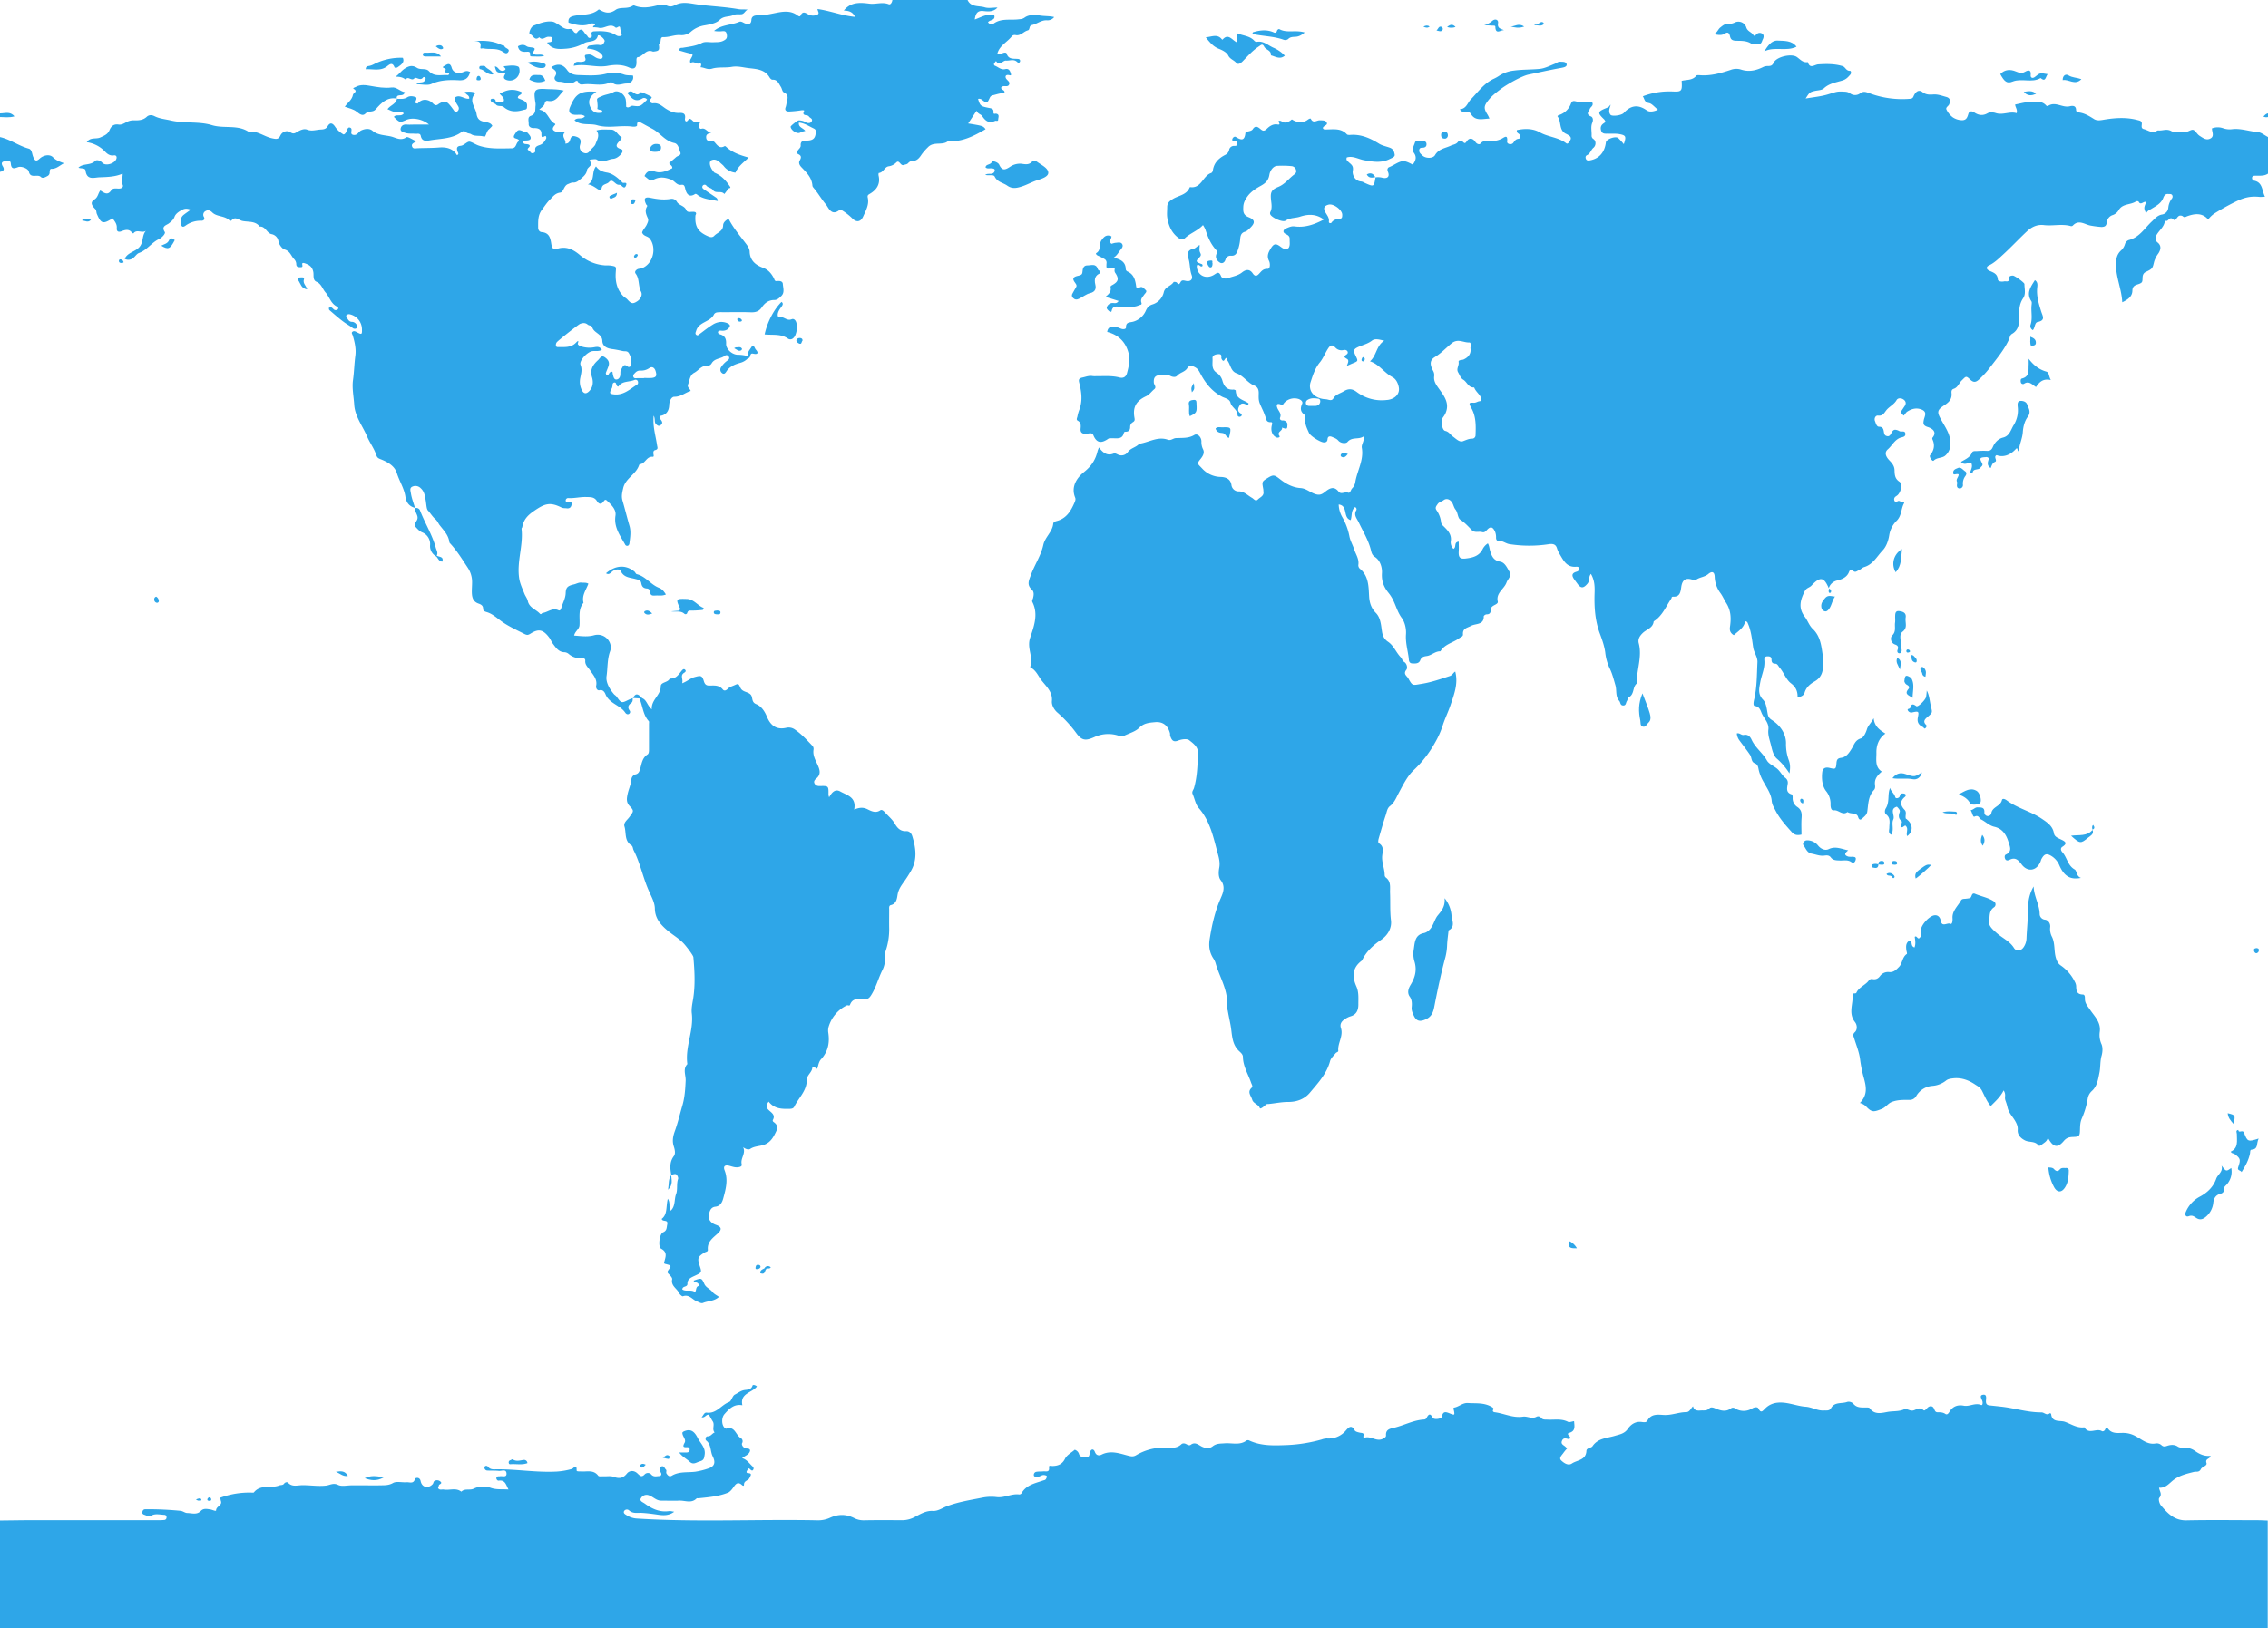 <svg xmlns="http://www.w3.org/2000/svg" viewBox="0 0 1860 1335.75"><defs><style>.cls-1{fill:#2ea6e8;}</style></defs><g id="Layer_2" data-name="Layer 2"><g id="Layer_1-2" data-name="Layer 1"><path class="cls-1" d="M1128.07,145.29s0,.08,0,.12H1128Z"/><path class="cls-1" d="M1500,482.76c0-.07,0-.14.08-.2a.76.76,0,0,0,0,.11Z"/><path class="cls-1" d="M1849.94,144.14c3.44-.08,7,.4,10.06-1.72v-30c-2.8-1.43-5.52-3.85-8.42-4.08-7.11-.57-14-3.29-21.28-2.33a16.21,16.21,0,0,1-7.33-.9,13.42,13.42,0,0,0-8.92.2c-.06,2.83,2.16,6.34-1.13,8.22s-5.92-.13-8.84-2c-2.18-1.37-3.16-3.72-4.87-4.75-2-1.24-4.59,1.82-7.51,1.41-3.68-.53-8.14.92-11-.68-3.88-2.15-7.12-.14-10.59-.52-.85-.1-1.77.74-2.7,1-3.42,1-6.16-1.32-9.21-2.07-2.84-.69-1.43-3.21-1.71-5s-1.77-2-3.29-2.39c-8.83-2.41-17.73-1.92-26.59-.54-3.24.5-6.49,1.46-9.37-.38-4-2.51-7.86-4.89-12.62-5.4a2,2,0,0,1-2-1.81c0-4-3-3.75-5.25-3.21-6,1.46-11.84-4.36-17.83-.24a1.53,1.53,0,0,1-1.39-.35c-4-4.52-9.28-3-14.08-2.86-3.84.1-7.65,1.3-11.44,2,.11,2.29,2.08,4,1.22,7.11-5.68-1.8-11.26,1.84-17.18-.13-2-.67-4.89-.81-6.62.16-4,2.28-7.46,1.7-11-.67-2.1-1.41-4.1-1.12-4.8,1.25-.85,2.85-1.63,5.2-5.23,5.15a14,14,0,0,1-7.66-2.46,17.59,17.59,0,0,1-5-6.15c-1-1.91,1.52-2.84,2.16-4.37,1.33-3.14.71-5.32-2.5-6.15s-6.54-2.18-10.17-2c-3.08.19-6.09.47-9.12-1.87s-5.59-.72-7.44,3.42a2.81,2.81,0,0,1-2.68,2A77,77,0,0,1,1533,76.43c-2.82-1.08-4.84-1.76-7.42.11a6.87,6.87,0,0,1-8.3.09c-1.87-1.4-3.6-1.38-5.53-1.47-5.47-.28-5.9.27-12.85,2.33-5.7,1.7-11.76,2.22-18.08,3.34,3.08-4.93,3.51-5.26,7.22-6.16,2.63-.64,6-.55,7.71-2.18,4.44-4.16,10.15-4.87,15.4-6.52,3-.94,4.51-2.76,6.27-4.74,1-1.11.71-3.17-.27-3.13-3.13.13-3.73-3.13-6-3.84-6.53-2-13.26-1.88-19.95-1.46-3.16.2-6.88,4.1-8.6-1.89-4,.74-6.13-2.16-9-4.16-4.22-3-16.51-.32-18.89,4.52-1.31,2.68-2.47,2.79-4.57,2.91a9.41,9.41,0,0,0-3.63.55c-6.11,3.07-12.22,4.59-19.07,2.21a13,13,0,0,0-8.1.39c-8.21,2.69-16.5,5.07-25.31,4.36-1-.07-2.46-.16-2.88.39-3.08,4-7.94,3.18-12,4.24.46,8.32.14,9.05-7.26,8.73A60.87,60.87,0,0,0,1347.27,79c1.48,2,1.19,4.88,5,5.53,2.47.42,4.52,3.22,7.44,5.47-3.65,1.66-7,2.08-9.21.52-7.2-5.1-13.16-4.09-18.89,2.18-1.81,2-9.6,3-10.82,1.45-1.88-2.37-.84-5.11,0-7.69a1.39,1.39,0,0,0-.07-.63,8.56,8.56,0,0,1-1.12,1.55,6.48,6.48,0,0,1-1.9,1.12c-7.62,3-7.84,4-2.11,9.46a6.5,6.5,0,0,1,1,1.73c-.43.54-.67,1.06-1.07,1.29-2.51,1.48-3.3,3.57-2.36,6.31,1,2.89,3.47,2.28,5.65,2.36,3.24.11,6.57-.21,9.7.44,5,1,5.24,2,3.19,8.18a54.72,54.72,0,0,0-4.55-5c-2.2-1.89-9.81.85-10.14,3.5-1,8.26-5.61,13.47-13.16,14.78-1.18.2-2.6.3-3.22-1.15-.53-1.26-.42-2.53,1-3.17,2.64-1.23,3.07-4.26,5.16-6,2.25-1.89,2.24-5.57.1-7.11a3.17,3.17,0,0,1-1.6-3c.15-3.48-.86-7.15.55-10.38,1-2.38.46-4.6-1.09-5.22-4.62-1.86-1.73-4.11-.85-6.36.67-1.68,3.44-2.52,1.71-5.56-3.94,0-8.34.71-12.34-.25-2.64-.64-3.85-1-4.93,1.65a15.43,15.43,0,0,1-8.93,9.09c-.72.28-2.5.78-2,1.49,3.23,4.21.91,11,6.53,14a17.4,17.4,0,0,1,3.22,1.88c1.69,1.46,1.17,3-.06,4.58-.74.92-1.28,2.53-2.76,1.4-6.36-4.89-14.64-5-21.5-8.88-5.76-3.27-12.48-3.21-18.84-1.82-.49,2.71,2,2.59,2.38,4,.34,1.22.54,2.94-.94,3.1-2.33.24-3.11,1.58-4.34,3.26-1.5,2.05-5.29,1.16-5.08-.92.66-6.41-2.34-3.43-4.83-2.2a18.65,18.65,0,0,1-8.67,1.71c-2.84,0-5.84-.85-8.31,2-1,1.22-3.06.48-4.31-1.35-2-3-4.86-3.48-6.77-.75-1.47,2.1-1.76,2.37-3.58.59a2.75,2.75,0,0,0-4,.37c-1.52,2-3.94,2-5.9,3-4.53,2.11-9.76,2.51-12.78,7.71-1.7,2.92-7.61,2.76-10.12.47-1.41-1.29-3.28-2.61-2.76-5,.45-2,2.35-1.37,3.68-1.66,1.87-.4,2.39-1.71,2.18-3.31a2.36,2.36,0,0,0-2.71-2c-2.37.17-6-1.31-6.77,1.25s-2.86,5.59-.87,8.31c2.59,3.53,1.54,6.43-.88,9.73-2.95-1.46-6.23-3.49-9.42-2.63-3.48.94-6.54,3.37-10,4.72-1.05.41-1.81,1.73-1,3.63,1.71,3.89-.13,6-4.34,5.08a14.84,14.84,0,0,0-5.8-.38c-1.28,7.91-1.32,7.89-8.75,4.6a8.77,8.77,0,0,0-2.71-1.17c-5.67-.3-7.7-5.81-7.17-8.74.75-4.1-1.18-5.13-3.22-7-1.07-1-2.52-1.82-1.69-4,5-1.53,9.39,1.38,14.1,2.25,7.08,1.3,14.19,2.52,21.05-.92,1.69-.86,4.44-1.71,4.13-3.63s-.83-4.54-3.92-5.68-6.24-1.66-8.91-3.32c-7.25-4.51-14.74-7.85-23.54-7.2-1,.07-2.32.08-2.84-.48-4.64-5.1-10.67-4.07-16.51-4-1.13,0-2.54.43-3.21-1.14.42-2,3.93-2.23,3.32-4.13-.77-2.4-3.53-2.13-5.8-2.23-2.45-.11-5.4,2.88-7.37-1.19-.3-.62-1.68.09-2.54.75-3.3,2.54-8.19,2.6-12.19.19-.51-.3-.68-.61-1.21-.19a8.82,8.82,0,0,1-5.32,2.29c-1.92.06-3.06-1.93-4.87-1.37-1.42.45,2.51,3.59-1.25,2.94s-6.72,1.66-8.53,3.43c-2.67,2.62-3.75,1.71-5.8,0s-4-2.54-5.94.49c-1.35,2.15-5.8,1.37-6,3.18-.74,6.76-3.66,5.7-7.85,3.17-1.15-.7-2.44.43-2.86,1.67-.47,1.41.67,1.62,1.68,1.49,1.72-.22,2.2,1,2.41,2.18.31,1.78-1.17,2-2.39,2a4,4,0,0,0-4.35,3.3,5.82,5.82,0,0,1-3.12,4c-5.27,2.7-9.19,6.36-10.16,12.47-.17,1.07-.63,2.16-1.5,2.45-6.83,2.26-8,13-17.27,11.54-.11,0-.33.37-.43.59-2.56,5.87-8.94,6.3-13.56,9.11-2.92,1.77-4.7,3.33-4.74,6.65,0,3-.39,6,.08,8.93,1.06,6.44,3.57,12.2,9,16.32,1.87,1.41,3.88,1.79,5.41.34,4.44-4.21,10.47-6,14.86-10.8a24,24,0,0,1,2,3.74c1.93,6.12,4.41,11.94,8.8,16.73,1.34,1.46.39,2.6,0,4-.78,2.86,1.1,5.14,3.15,6.36,1.71,1,3.68.09,4.48-2.47a4.3,4.3,0,0,1,4.53-3.21c4.14.4,5-2.89,5.92-5.5a36,36,0,0,0,1.66-8.67c.28-2.74,1.1-4.76,4-5.53,1.47-.39,2.46-1.56,3.57-2.58,4.67-4.32,5-7-.55-9.25-4.71-1.89-4.64-4.67-4.51-8.42.13-3.33,1.41-5.85,3.38-8.62,2.86-4,6.94-6.53,10.79-8.66,4.14-2.28,6.47-4.47,7.24-9.2.53-3.23,3-7,6.21-7.26a76.84,76.84,0,0,1,11.92.21,4.1,4.1,0,0,1,3.72,3.16c.58,1.65-.23,2.77-1.56,3.77-4.42,3.29-7.53,7.91-13.12,10.16-6.21,2.5-6.52,5-5.66,12.13.32,2.66.65,5.52-.59,8.11a2.38,2.38,0,0,0,.07,2.7c1.75,2.52,9.87,6.33,12.34,4.67,3.75-2.53,8-1.95,11.84-3.24,6.68-2.23,13.34-2.3,19.44,2.35-7.74,4.1-15.47,6.8-24.06,5.61-2.36-.33-4.41.65-6.47,1.49-3.11,1.27-3.47,3.51-.44,4.91,2.26,1.05,3.11,2.15,3,4.38s.48,4.51-.69,6.61c-.59,1.05-1.67.91-2.63,1-1.93.22-3.1-1-4.55-2-3.61-2.65-5.27-2.1-7.55,1.57-2,3.27-3.61,6.31-1.5,10.39,1,2,1.1,6.55-1.24,6.48-4.3-.14-5.45,2.82-7.76,4.83-1.67,1.46-3.12.8-4.3-1-2.55-3.86-5.7-3.42-8.85-.9-3.39,2.7-7.54,3.25-11.41,4.66-2.61.94-5.27-.14-5.76-1.43-1.92-5-3.79-2.32-6.51-.88-6.08,3.22-12.32.22-13.33-6.11-.43-2.69.62-3.26,2.81-1.46a1.22,1.22,0,0,0,1.89-.28c-.16-.42-.21-1.12-.48-1.22-5.21-1.92-5.55-2.24-2.23-5.57,2-2,1.08-2.81.39-4.61-.59-1.57-.12-3.54-.12-5.56-2.39.94-3.31,2.89-5.54,3.23-4,.61-5,4-3.91,7.06,1.71,4.68,1.14,9.65,2.85,14.3,1.27,3.48-.82,5.66-4.76,4.8-2-.44-3.35-.82-4.35,1.06s-1.62,2.18-3,.36c-.44-.55-2.5-.75-2.7-.42-2.06,3.34-6.93,3.78-8,8.21A13.7,13.7,0,0,1,945,249.76c-2.85.92-4.23,2.62-5.39,5.3a16,16,0,0,1-9.88,8.7c-3.07,1-6.42,0-6.3,4.93,0,1.23-1.92,1.49-3.13,1.21-1.67-.39-3.23-1.41-4.9-1.61-3.14-.4-6.62-1-7.38,4,9.59,2.41,15.49,8.68,17.67,18,1.22,5.2-.06,10.63-1.41,15.75-.7,2.65-2.55,4.56-6.25,3.6-6.24-1.62-12.72-1-19.12-1.07a16.51,16.51,0,0,1-3-.08c-2.8-.53-5.54.65-7.92,1.13-4.1.82-3.35,2.5-2.6,5.57,1.72,7.13,2.49,14.4-.46,21.54a34,34,0,0,0-1.34,5c-.28,1.15-1.15,2.58.28,3.36,2.81,1.54,2.57,4.1,2.34,6.52-.33,3.5,1.71,4.36,4.46,4.25,2.18-.09,5-1.42,6,1.16,2.91,7.06,7.09,6.48,12.31,2.84.71-.5,1.94-.3,2.93-.34,4-.15,8.69,1.29,9.86-4.75.05-.28.83-.61,1.27-.61,2.9,0,3.87-1.56,3.81-4.25a4.37,4.37,0,0,1,2.33-3.64c1.45-1,1.54-1.72,1.21-3.55-1.55-8.66,1.35-13.87,9.52-17.69,2.8-1.31,4.37-3.86,6.64-5.69s-.17-3.64-.29-5.48c-.25-3.81.86-5.73,4.69-6.19,2.91-.35,6-.77,8.83.69,1.92,1,4.39,1.29,5.63-.16,2.34-2.73,6.29-3,8.26-6.16,1.69-2.72,3.95-2.11,6.48-.73s3.35,3.39,4.53,5.59c4.19,7.77,9.48,14.36,17.67,18.6,2.24,1.16,6,1.67,6.78,4.9,1,3.92,5.77,5.56,5.79,10.12,0,1.14,1.61,1.94,2.89.91,1.07-.87.39-1.82-.46-2.37-2.93-1.88-2-4.32-.7-6.44s3.27-1.88,5.29-.78c.81.43,1.95.81,2-1-4-2.88-10.46-3.46-10.49-10.45,0-.29-1.26-.86-1.89-.81-5.27.41-7.68-2.6-9-7.16a11.48,11.48,0,0,0-4.58-6.55c-4.94-3.1-3.27-7.83-3.59-12-.17-2.28,2.11-3.13,4.23-3.31,1.89-.16,3.39-.08,3,2.7-.15,1,1.41,3.85,2.43,2.21,2.26-3.62,1.61-1.07,2.73.48,2.45,3.41,2.67,8.58,7.29,10.23,5.81,2.08,9,7.84,14.62,10.1,2.69,1.08,3.69,3.27,3.6,6.46-.19,6.68.1,6.66,3.6,14.33.59,1.32,1.09,2.71,1.61,4.05,1,2.46.69,5.38,4.77,5.19,1.56-.07,1,1.64.68,2.91-1,4.57.73,8.29,3.88,9.6,1.56.65,3.12-.36,2.53-1.13-2.69-3.51,2.92-4.24,2-6.93.51-.35-1.83-.69-.12-.71,2.14,0,3.72-.37,4.59-2.45a3.8,3.8,0,0,0-4-2.69c-1.56,0-2.52-1-2-2.38,1.21-3.12-.93-5-2.07-7.39-1-2.17-1.33-4.94,2.76-3.26,1.68.69,1.87-.47,2.7-1.44a11.32,11.32,0,0,1,12-3.07c1.71.7,3.51,2.05,2.68,3.89-1.67,3.68-1.49,6.45,1.92,9,.72.53.82,2.34.68,3.5-.5,4.2,1.41,7.7,3,11.32,1.12,2.64,9.52,7.89,12.3,7.83,1.75,0,2.78-.71,2.92-2.59.19-2.6,2-2.66,3.74-1.9s3.67,1.34,5.08,3c2.12,2.45,6.32,2.55,7.52,1.15,3.8-4.46,9-1.73,13.16-4.51.93,3.84-1.9,6.35-1.38,9.34,1.76,10-3.79,18.67-5.35,28.05a9.32,9.32,0,0,1-2.62,5.2c-1.15,1.19-1.49,4.16-3.28,3.49-2.66-1-5.7,1.74-7.73-.82-4-5.1-7.8-2.57-11.35.28-2.72,2.17-4.62,2.91-8.5,1.46s-7-4.39-11.43-4.69c-6.29-.41-11.83-3.38-16.68-7.18-4.63-3.62-5.5-4.05-10.1-1.21-4.95,3.06-4.94,3.06-3.8,9.18.14.73.09,1.49.19,2.23.49,3.53-2.79,4.49-4.57,6.3-2,2-3.3-.46-5-1.39-3.39-1.94-6.31-5.18-10.49-5.21a5.89,5.89,0,0,1-6.21-5.26c-.82-5.29-5-6.43-8.57-6.58a21.1,21.1,0,0,1-15.52-7c-3.76-4-4.48-3.72-1.35-7.62,2.06-2.57,3.6-5.23,2.13-8.1a13.22,13.22,0,0,1-1.32-6.33c0-3.74-3.29-6.9-5.77-5.41-4.87,2.94-10,2.32-15.17,2.59-2.3.11-4,2.26-6.68,1.31-8.09-2.87-15.17,2-22.73,3.23-.25,0-.59,0-.72.17-2.56,3-6.92,3.33-9.35,6.84a6.42,6.42,0,0,1-7.42,2.22c-1.4-.52-2.82-1.65-4.22-1.08-5.29,2.12-8.74-.73-11.93-5a23.17,23.17,0,0,0-1.13,2.77c-1.64,7.12-4.94,12.41-11.1,17.33-5.67,4.53-11,11.87-7.32,21,.62,1.51,0,2.83-.59,4.26-3,6.92-6.72,13-14.68,15-1.34.34-2.6.94-2.72,2.19-.67,6.76-6.7,10.84-8.15,17.47-1.87,8.6-7.05,16.12-10.1,24.43-1.63,4.42-3.68,8.13.63,12.05,2.11,1.92,1.68,4.56,1.11,7-.27,1.14-1.21,2-.5,3.44,5.07,10.14,1,20.25-2,29.46-2.74,8.41,3,15.76.14,23.52,0,.15.19.52.38.62,4.54,2.29,6.22,7.13,9.12,10.78,3.84,4.84,9,9.39,8.28,16.72-.34,3.77,2.4,7.58,4.38,9.28a103.52,103.52,0,0,1,15.86,17.28c4.46,6,7.59,6.06,14.54,3a27.15,27.15,0,0,1,18.86-1.51c1.93.57,3.63,1.34,5.69.34,4.16-2,9.31-3.47,12.14-6.36,4-4.13,8.48-4.29,13.05-4.74,6.5-.65,10.67,2.76,12.32,9.09.19.71-.06,1.55.19,2.22,1.12,3,2.17,5.52,6.58,3.77,2.74-1.08,7.19-1.74,9-.28,3.17,2.51,7.37,5.43,7.19,10.38-.35,9.69-.54,19.42-3.26,28.86-.46,1.59-2,2.93-1.13,4.91,1.7,3.84,2.41,8.48,5,11.47,9.53,10.85,12.06,24.33,15.67,37.53,1.07,3.9,1.93,7.47,1.16,11.62-.6,3.3-.81,7.51,1.24,10.11,4.12,5.21,1.81,10.58,0,14.72-4.76,10.81-7.25,22-9.07,33.51-.91,5.8-.22,10.76,2.78,15.6a15.63,15.63,0,0,1,2,4c3.3,12,11,23,9.26,36.29-.12.89.62,1.87.78,2.84.7,4.12,1.63,8.2,2.37,12.31,1.23,6.89.78,14.49,6.26,20.22,1.5,1.56,3.76,3.06,3.8,5.39.11,7.75,4.29,14.15,6.67,21.14.48,1.42,1.71,3.08.55,4.15-3.94,3.61-.58,6.5.39,9.82s5,3.62,6.27,6.94c.45,1.13,3.55-1.46,5.13-3,.44-.42,1.42-.32,2.15-.39,5.41-.54,10.7-1.69,16.22-1.67,6.73,0,13.09-2.26,17.54-7.58,6.59-7.89,13.77-15.44,16.55-25.9.66-2.45,3-4.51,4.67-6.6.57-.7,2.17-.86,2.07-1.9-.59-6.39,4.34-12.07,2.15-18.71-.93-2.81.17-5.21,2.94-7a17.17,17.17,0,0,1,4.54-2.41c5.32-1.4,6.86-5.15,6.83-10s.49-9.93-1.63-14.68c-3.55-8-3.36-15.27,4.29-21a1.67,1.67,0,0,0,.47-.58c3.5-7.23,9.16-12.27,15.72-16.77,5.27-3.62,8.68-9.43,7.9-15.82-.91-7.5-.43-14.93-.74-22.38-.19-4.57,1.06-9.5-3.59-12.86a2.8,2.8,0,0,1-.83-2c-.06-5.39-2.61-10.43-2-16,.41-3.41,1.53-7.31-2.58-9.91-1.14-.72-.65-2.86-.24-4.29,1.84-6.38,3.63-12.78,5.75-19.07.84-2.5,1.11-5.49,3.4-7.24,3.75-2.87,5.26-7.19,7.35-11.07,3.54-6.55,6.93-13.58,12.2-18.49a92.6,92.6,0,0,0,17.43-22.52,73,73,0,0,0,6.31-14.13c1.76-5.58,4.39-10.83,6.25-16.32,3-8.87,6.61-17.88,4-27.83-1.82,1.07-2.25,2.93-4.49,3.67-7.62,2.49-15.07,5.13-23.11,6.41-7.42,1.18-7.32,2-10.89-4.45-1.2-2.15-4.47-3.58-1.56-7.16,1-1.26.61-5-2-6.47-1.46-.84-1.52-2.6-2.45-3.54-4-4-5.84-9.68-10.58-12.88-3.14-2.12-4.43-4.76-5-8.44-.81-5.31-1.11-11.27-5-15.23s-5.27-8.36-5.58-13.84c-.45-8-.35-16.47-7.49-22.37a3.71,3.71,0,0,1-1.3-3.38c.67-4.78-2.18-8.56-3.52-12.75-1.14-3.53-3.14-6.85-3.82-10.44a50.62,50.62,0,0,0-5.87-15.84,22.14,22.14,0,0,1-2.93-10.34c8,1,3.17,10.89,9.82,12.82,1.28-3.58.16-8,3.58-10.67a1.88,1.88,0,0,1,1.1,2.49c-2.47,4,.38,6.75,1.93,10,3.52,7.5,8,14.62,10,22.82.49,2,.91,4.05,3.21,5.53,4.66,3,6.12,9,5.84,13.33-.44,6.6,1.63,11.49,5.32,16.09a32.32,32.32,0,0,1,3.6,5.5c2.55,5,3.83,10.42,7.34,15.17,2.56,3.48,3.77,8.93,3.45,13.34-.49,6.76,1.38,13,2.23,19.46.19,1.43-.14,4.3,2.9,4.5,2.61.17,5.45.2,6.5-2.48,1.12-2.89,2.9-3.23,5.6-3.63,3.81-.57,6.83-4,11-3.82,3.51-6,10.45-7,15.5-10.83,1.15-.87,3.1-1.27,3-3.05-.37-5.09,3.39-5.25,6.73-7.06,3.62-2,10.51-.52,10.32-7.82,0-.53,1.49-1.58,2.28-1.57,2.68,0,3.42-1.31,3.43-3.73s2.1-3.33,3.76-4.23c1.24-.68,2.33-1.42,2-2.68-1.57-7,5.26-10.07,7.2-15.48,1.09-3.06,4.58-5.22,2.22-9.18-1.92-3.22-3.64-7.23-7.4-7.91-5.52-1-6.94-4.48-8.31-9-.55-1.83-.66-4.11-1.81-6a12.19,12.19,0,0,0-4.34,4.82c-2.94,5.83-8.51,7-14.15,7.63-4.56.48-5.71-1.23-5.4-6.1.16-2.57,0-5.17,0-7.79-4.37.47-1.57,4.69-4.36,5.92a7.61,7.61,0,0,1-2.22-5.75c1.11-6.09-2.55-9.56-6.17-13.1a4.87,4.87,0,0,1-1.74-3,20.85,20.85,0,0,0-3.61-9.65c-1.67-2.28-.27-3.61.82-5.26s3.3-2,4.88-3.2c2.7-2,6-.38,7.51,3,.71,1.58,1.17,3.37,2.22,4.68,2.08,2.57,1.73,6.9,4,8.37,3.64,2.38,6.4,5.44,9.29,8.43,2.58,2.65,5.71.94,8.47,1.73,2,.58,2.87-.49,4.2-1.92,2.8-3,4.71-2.28,6.45,1.45a12.34,12.34,0,0,1,.87,5.09c0,1.39.61,2.71,2,2.6,3.39-.28,5.87,2.16,9,2.66a104.86,104.86,0,0,0,31.93.09c2.94-.43,6-.57,7.11,3.53a19.93,19.93,0,0,0,2.13,4.56c3,5,5.61,10.81,13,10.4,1.23-.07,2.7-.26,3,1.41.22,1.45-1,2.33-2.16,2.64-4.68,1.33-3.67,3.86-1.6,6.71.74,1,1.5,2,2.22,3,2.93,4.16,5.07,4,8.38.05,1.89-2.24.62-5.29,2.79-8,3.15,5.46,3.2,10.75,3,16.14-.33,11.16.37,22.18,4.33,32.83,1.88,5.09,3.77,10.34,4.44,15.67a39.75,39.75,0,0,0,3.57,12.76c2.23,4.5,3.36,9.27,4.75,14,1.23,4.22-.18,9.1,3.15,12.81,1.07,1.2.65,3.6,3.07,3.75,2.6.16,2.25-2.25,3.13-3.54.68-1,.75-2.78,1.6-3.21,4.74-2.35,2.93-8.36,6.55-11.24-.24-11,4.57-21.77,1.65-33-.92-3.5.9-6.21,3.35-8.54,3.14-3,8.33-4,8.88-9.47,7.09-4.45,10-12.15,14.44-18.65.44-.64,0-1.68,1.66-1.6,5.46.25,5.95-4,6.51-7.93.78-5.49,3.24-7.62,8.34-6.26,1.78.48,3,.78,4.57-.17,2.91-1.72,6.45-1.85,9.26-4.23,3.1-2.62,5.11-1.73,5.25,2.34a23.68,23.68,0,0,0,4.59,13.14c2,2.71,3.18,5.64,4.83,8.23,4.11,6.43,4.09,12.92,3.11,19.74-.46,3.22.57,5.19,3.15,6.7,3.8-3.39,8.35-6,9.28-11.3a1.9,1.9,0,0,1,2.11,1.34c2.87,6.39,3.49,13.32,4.52,20.1.64,4.25,3.69,7.76,3.48,12.06-.51,10.23-.34,20.53-2.72,30.62-.41,1.72-1.09,5.11.6,5.31,4.3.5,4.78,4.37,5.92,6.62,2,4,5.8,7.6,5.18,12.63-.59,4.72,1.28,9.16,2.28,13.43.79,3.41,1.93,8.16,4.64,10.48a54.68,54.68,0,0,1,10.34,12.13c.75-4.22.73-7.49-.52-10.8a38,38,0,0,1-2.3-14c0-7.54-4.54-14.47-11.36-18.84-2.08-1.33-3.15-2.51-3.63-5-.77-4.08-1.2-9.1-3.79-11.77-4.58-4.72-3.2-9.46-2.33-14.39,1.07-6,4-11.74,3.35-18.15-.17-1.52.24-3,2.32-3.09s3.57.3,3.57,2.69c0,2,.6,3.26,2.94,3.33,2,0,2.52,1.9,3.65,3.2,3.53,4.1,5.3,9.81,9.38,12.93s5.56,6.76,5.37,11.51c2.81-.51,5.09-1.57,5.74-3.77,1.36-4.61,4.54-7.19,8.45-9.43,4.72-2.7,6.68-7.08,6.65-12.42a67.09,67.09,0,0,0-.21-9c-1.12-7.79-1.94-15.67-8.24-21.62-2.86-2.7-4.09-6.78-6.45-9.85-5.56-7.24-3.71-13.8,0-21.08,1.37-2.72,3.81-2.77,5.45-4.52,7.2-7.67,10.29-7.08,14.2,2.13a9.31,9.31,0,0,1,7-6.34c3.89-1,8.07-2.63,9.69-7.21.53-1.5,2.24-1.88,3-1,2,2.2,3.26.49,5.06-.23,1.64-.66,2.63-2.06,4.41-2.58,7.14-2.11,10.49-8.88,15.16-13.77,2.78-2.91,4.52-7.58,5.27-12.37a21.4,21.4,0,0,1,5.84-11.56c4.42-4.16,3.74-9.8,6.19-14.38.63-1.18-.15-1.14-1-1.07-1.45.12-2.47-1.77-4.17-.81-.77.43-1.87,1.1-2.49-.31a2.65,2.65,0,0,1,.65-3.36c.56-.48,1.25-.83,1.8-1.33,2.85-2.57,4.29-9.21,1.52-11.05-3.91-2.59-3.86-6-4-9.56-.15-3.35-1.94-5.54-4-7.69-3.32-3.37-4.48-6.72-1.47-9.32,3.46-3,5.39-7.54,10-9.4,1.61-.65,4.56-.55,4.38-3.26-.21-3.05-3.18-1.42-4.79-2.18a8.54,8.54,0,0,0-3.44-1.19c-3.87-.18-3,7.13-7.78,4.88-2.88-1.38-.09-7.31-5.62-7.36-2,0-2.6-2.93-3.31-4.65-.84-2.06.4-4.71,2.51-4.47,4,.43,5-2.17,6.85-4.48,2.43-3,6.25-4.58,8.34-8.22,1.15-2,4-1.85,6-.29,1.85,1.45,1.93,3.35.58,5.29-.71,1-1.35,2.08-2.08,3.09-1.36,1.88-.45,3.12,1.45,4.61,1-1.16,1.74-2.62,2.94-3.37,3.55-2.21,7.34-3.28,11.55-1.63,5.08,2,2.51,5.51,1.89,8.65-.56,2.9-.56,4.54,3.31,5.74,2.37.73,8.35,3.42,3.77,8.8a1.69,1.69,0,0,0,.07,1.4c2.19,4.77,1.2,9-2,12.94-1,1.27,2,5.32,2.9,4.45,2.8-2.9,7.27-1.85,9.82-4.42a12.41,12.41,0,0,0,4-9.62c0-7.26-3.66-12.52-6.75-18-4.38-7.72-4.87-9.16,2.11-13.71,3.71-2.41,6-5.06,5.53-9.62-.14-1.49-.07-3,1.81-3.62,3.33-1.06,4.23-4.54,6.45-6.73,3.63-3.6,3.53-4.12,7-.85,2.55,2.4,4.4,2.46,7,.18a72.3,72.3,0,0,0,9.74-10.69c5.51-7.19,11.29-14.06,15.1-22.38.69-1.53.73-3.57,2.41-4.53,6-3.43,6-9.23,5.93-15-.1-5,.27-9.86,3.25-14.24,2.45-3.59,1.1-7.74,1.09-11.66,0-1.26-8-6.9-9.38-6.94-1.64-.05-3.44.45-3.31,2.18.28,3.73-2.34,2.21-3.95,2.56-2.12.47-5.09.07-5.2-1.68-.29-4.79-3.84-5.61-7-7.09-2.83-1.34-2.43-3.3-.29-4.31,4.57-2.14,8.07-5.68,11.62-8.92,6.7-6.12,12.88-12.8,19.52-19,4.11-3.86,8.62-5.82,14-5.18,7.33.88,14.74-1.23,22,.82a1.88,1.88,0,0,0,1.92-.67c4.86-4.89,9.68-.51,14.46.28a79.13,79.13,0,0,0,8.94,1.13c2.59-.17,3.81-.76,4.2-3.8a7,7,0,0,1,4.94-6,9.13,9.13,0,0,0,5-4.32c3.28-5.22,9.72-3.89,14.06-6.89.47-.32,2-.15,2.12.19,1.71,3.65,4.26-.89,6.2.45-2,4.86-2,4.86-.05,9.24.93-2.18,2.83-2.84,4.46-3.84,3.85-2.38,7.93-4.35,9.68-9.1.51-1.39,1.61-3.2,3.85-3,1.22.11,2.64-.24,3.4.95a2.49,2.49,0,0,1-.28,2.81,14.76,14.76,0,0,0-2.93,7.51,6.11,6.11,0,0,1-5.23,5.59c-3.69.65-5.88,3.45-8.25,5.67-6,5.6-10.28,13.16-19.1,15.31a5.22,5.22,0,0,0-2.93,3.2,11.27,11.27,0,0,1-3,5.06c-4,3.51-4.45,7.89-4.36,12.72.19,10.14,4.61,19.41,5.12,30,4.78-2.24,8.22-4.83,8.3-9.49.1-5.51,4.75-4.51,7.35-6.55,2.16-1.68-.7-6.72,3.66-8.83,5.7-2.74,5.49-3,6.87-8.56a22.27,22.27,0,0,1,3.37-6.55c2-3,2.75-6.37-.49-9a4.37,4.37,0,0,1-1.39-5.34c2-4.34,6.68-7.14,7.29-12.37a.89.89,0,0,1,.69-.14c2.23,1,3-4.17,6.27-1.08,2.13,2,3-3.28,5.65-3.18a3.31,3.31,0,0,1,2.05.52c1.42,1.39,2.38.43,3.84-.08,6.08-2.14,12.16-2.87,17,2.73a22.88,22.88,0,0,1,5.12-4.91c5.36-3.35,10.82-6.42,16.5-9.25,7.37-3.66,12.4-5.16,20.63-4.34a32.65,32.65,0,0,0,4.33-.19c-2.69-5.13-1.73-11.87-9.16-13.19-1.06-.19-1.46-1.46-1.46-2.4C1847.24,144.05,1848.75,144.17,1849.94,144.14Zm-760.28,23.71c4-1,11.16,4.36,11.12,8.32,0,1.27,0,2.94-1.37,3.11-3,.39-5.75.73-7.58,3.54-.15.24-2.23.6-2-1.06.41-3-1.41-5.08-2.76-7.41C1085,170.76,1085.81,168.85,1089.66,167.85Zm-8.09,164c-1.67,1.55-3.72,1-4.88,1.13-1.52,0-2.27,0-3,0-1.32-.09-2.42-.55-2.7-2a2.78,2.78,0,0,1,1.58-3.06c2.74-1.65,5.78-1.28,8.68-.87C1083.15,327.35,1083.24,330.35,1081.57,331.9Zm56.28-3.81a34,34,0,0,1-25.3-6.59c-3.83-2.85-7-2.68-10.64-.42-2.9,1.77-6.44,2.46-8.39,5.78-1.52,2.59-4.16.79-6.14.71-7.06-.27-12.25-4.1-12.94-9.17a10.07,10.07,0,0,1,.23-4.41c1.93-5.9,3.62-11.69,7.86-16.83,2.52-3.06,4.17-7.39,6.5-11,1.91-3,3.4-3.85,6.27-.85a6.75,6.75,0,0,0,6.64,1.85c2.86-.64,4.51,2.17,2.52,3.55-3,2.09-1.84,2.47.34,3.83,1.67,1,.8,3.07-.3,5.69,2.59-1.14,3.68-1.65,4.79-2.1,4.58-1.87,4.58-1.87,2.54-6.07-2.24-4.64-1.87-5.72,2.82-7.72,3.55-1.51,7.28-2.39,10.5-4.89,2.39-1.85,5.66-1,10.09.09-6.71,4.23-6.18,12.13-11.72,16.91,7.43,2.24,11.65,9.42,18.6,13.05,2.66,1.4,4.38,4.74,5,7.95C1148.31,323,1144.21,327.28,1137.85,328.09Zm75.48,1.09c-1.66.18-2.81,1.36-4.76,1.24-4.11-.25-4.1.47-1.87,4.41,3.9,6.91,3.71,14.58,3.42,22.18a2.78,2.78,0,0,1-2.86,2.88c-2.76,0-5,1.2-7.52,2.09-2.94,1-5.69-2.07-8.2-3.83-2.11-1.48-3.16-3.95-6.32-4.63-2.67-.58-3.77-8.43-1.77-11.15a17.87,17.87,0,0,0,1.84-2.93c4-8.47-1-14.62-5.37-20.75-2.25-3.16-4.28-6.05-3.73-10.14a7,7,0,0,0-.88-4.3c-2.8-5.25-2.86-8.72,1.47-11.34,5.15-3.11,9.13-7.49,13.64-11.19,5.19-4.27,9.74-.52,14.49-.75,1.74-.09,1.21,2.84,1,4.6.79,4.61-1.69,7.54-5.53,9.34-1.46.68-4.49.18-4.15,2.07.54,3-2.15,5.51-.41,8.5,1.25,2.14,2,4.7,4.18,6,3.18,1.89,4.24,6.72,9,6.4,1.11,3.26,4.2,5.2,5.51,8.29C1215,327.32,1214.8,329,1213.33,329.18Z"/><path class="cls-1" d="M0,1247.3c9.24-.09,18.49-.26,27.73-.27q50.63,0,101.25,0a54.33,54.33,0,0,0,6-.19,2,2,0,0,0,1.59-2.19,1.77,1.77,0,0,0-1.75-2c-3.48-.17-7.33-1.15-10.33.42-2.63,1.36-4,.22-6-.45-1.49-.5-2-1.07-1.66-2.57s1.23-2,2.63-2a277.26,277.26,0,0,1,28.53,1.3c2.14.22,3.69,1.76,5.54,1.79,3.81.06,7.91,1.75,11.27-1.78,2.18-2.28,5.16-1.52,7.82-1.12,1.63.25,4.59,1.83,4.61.69.07-3.43,5.28-3.83,3.93-7.7-.3-.88-.26-1.92-.71-2.55a68.72,68.72,0,0,1,26.34-4.26c.49,0,1.23.08,1.45-.2,5.53-6.91,14-3,20.73-5.69,1.29-.52,2.92,0,4-1.46.8-1.11,2.47-1.61,3.28-.74,3.33,3.56,7.53,2.09,11.3,2,6.59-.12,13.12,1.07,19.78.33,3.13-.35,6-2.49,9.93-.58,3,1.49,7.35.35,11.1.36h11.25c3.75,0,7.51.13,11.25,0s7.52.32,11.43-1.91c2.86-1.63,7.32-.32,11-.64,2.5-.21,6,1.75,7.06-2.85.13-.56,3.82-2,4.64,2,1.05,5.23,6.28,6.28,9.84,2.43.63-.68.66-2.08,1.36-2.51a4.09,4.09,0,0,1,4.88.28c2.27,1.88-1,2.08-1.15,3.26a15.29,15.29,0,0,1-.67,2.12c1.13,2.07,3.1,1,4.68,1.28,4.77.82,10-1.75,14.4,1.74,2.89-2.93,7-.85,10.23-2.48a17.8,17.8,0,0,1,13.82-.69c4.79,1.71,9.25,1,14.65,1.38-2.08-3.76-2.56-8.07-8.13-7.24-.83.12-1.79-1-1.83-2-.05-1.25.93-1.55,2-1.57a3.73,3.73,0,0,0,.75,0c2.07-.57,6,1.43,5.55-2.65-.41-3.48-4.1-1.56-6.31-1.79-3.21-.34-6.49-.1-9.72-.32a2.42,2.42,0,0,1-2-2.73c.38-1.45,2.17-1.33,2.9-.36,1.41,1.87,3.16,2.18,5.25,2.13,17.12-.42,34.11,2.79,51.29,1.82A59.64,59.64,0,0,0,469,1205c1.33-.36,4.09-4.86,3.89,1.14,0,1.16,2.1.77,3.29.88,5,.47,10.52-1.71,14.45,3.56.59.79,2.84.39,4.33.46,2.74.12,5.72-.48,8.17.4,4.5,1.62,7.68,1.48,11-2.65,2.06-2.59,5.85-2.85,8.67-.1,2,1.9,3.39,3.52,6,.67a3.65,3.65,0,0,1,5.38.3c2.37,2.47,5.1.9,7.24,1.24,2.17-2-.11-3.05,0-4.43s-.64-3.24,1.42-3.65c1.84-.37,2.2,1.69,3.23,2.64s-.2,2.24.63,3.45c1.16,1.68,2.35,2.76,4.25,1.63,6-3.59,12.82-2.48,19.23-3.26a61,61,0,0,0,10.63-2.65c5.27-1.65,6.21-5,3.66-10-2.12-4.19-1-9.66-5.41-13-.68-.52-.73-3.4,1.36-3.39,2.69,0,3.6-2.45,5.66-3.15-2.41-2.68.27-6.19-1.5-9-1.16-1.84-2.18-3.77-3.2-5.55-2.4-.44-3.05,2.66-6,2.09,1.48-1.55,2.1-4.08,4.13-3.82,8.06,1.07,12-6.34,18.39-8.69,2.05-.75,2.68-5.08,4.78-6.12,2.52-1.25,4.75-3.22,7.87-3.7,2.27-.36,5.58-.14,6.61-3.71.22-.77,2.22-.54,3.58.73-3.7,5.24-14.12,5.44-11.92,15.44-6.81-1.27-10.81,2.88-14.67,7.27-2.58,2.94-2.47,8.94.22,11.32.35.32,1,.7,1.32.59,7.07-2.36,7.66,5.41,11.77,7.68a3.08,3.08,0,0,1,1.13,4.25c-.71,1.31,1.1,4.33,3.91,4.37,3.61.06,2.77,2.4,1.67,3.84s-3.14,2.29-5.6,4c4.08,1.32,5.88,4.34,8.38,6.64.88.8,1.32,1.65.95,2.52-.75,1.76-1.75,1-2.75,0-1.69-1.7-1.88.36-2.47,1.12-.77,1-.57,2,.75,2.08,4,.14,1.87,2.24,1.3,3.82-.84,2.35-4.53,2.25-4.57,5.46,0,1.72-1.12,1-1.85.32-3.43-3-5.18-.33-6.88,2.1s-3.14,3.8-4.36,4.3c-7.8,3.15-16.07,3.76-24.3,4.64-.49,0-1.21-.18-1.46.08-4.25,4.39-9.43,1.64-14.19,1.84-5,.21-10,0-15,0-3.89,0-6.4-3.15-9.86-4.35a5.23,5.23,0,0,0-6.39,2c-2,2.62,1.29,3.56,2.94,4.77,5.91,4.36,12.27,7.28,19.92,6.17,1.13-.16,2.34.27,4.21.51-5.48,4.14-11.2,2.69-16.3,2-3.43-.47-6.84-.87-10.29-1.06s-7.38.89-10.56-2.13a2.68,2.68,0,0,0-3.94.63c-.88,1.71.74,2.61,2,3.38a17.46,17.46,0,0,0,8.14,2.74c49.4,3.16,98.84.47,148.25,1.47a23.07,23.07,0,0,0,10.12-1.93c7-3.26,13.45-3.31,20.28.18a16.68,16.68,0,0,0,7.9,1.75c10.5-.21,21-.12,31.5-.07a21.7,21.7,0,0,0,10.48-2.82c4.42-2.3,8.94-5.13,14.52-4.8,4.22.24,7.8-2.46,11.64-3.91,9.59-3.64,19.71-5.1,29.67-7.12a37.12,37.12,0,0,1,11.19-.29c6.32.69,12-3,18.3-2.2a2.31,2.31,0,0,0,1.88-.9c3.84-6.91,11-8.18,17.58-10.49.93-.33,2-.31,2.52-1.34a4.34,4.34,0,0,0,.7-2c-.05-.81-.93-.89-1.65-1.09-2.41-.67-4.15,1.61-6.44,1.41-1-.09-2.29-.09-2.52-1.09a2.53,2.53,0,0,1,1.73-3c1.92-.43,4-.2,5.95-.43s5.4,1.24,4.7-3.4c-.26-1.74,1.88-1,2.87-1,4.54-.08,8-1.42,10.24-5.89,1.65-3.29,5.27-5,8-7.44a5.28,5.28,0,0,1,3.54,3.62c1.14,3.15,3.68,1.75,5.67,2.15,3,.6,2.65-1.41,3.19-3.41.85-3.15,3.06-3.45,4.14-.54,1.22,3.28,3.79,3,5.32,2.24,7.66-3.88,14.94-1,22.21.86,2.34.59,4.05.88,6.25-.43a44.51,44.51,0,0,1,22.88-6.25c4.86,0,10,1.21,14.2-2.72,1.16-1.09,2.82-.84,4.22-.06,1.14.65,2.5,1.25,3.52.47,3.16-2.42,5.72-.43,8.2,1,3.31,1.93,7,2.41,9.76.25,3.16-2.47,6.38-2.18,9.82-2.45,6-.49,12.42,1.9,18-2.33a2.6,2.6,0,0,1,2.18,0c10.25,4.8,21.2,4.12,32,3.71a124.33,124.33,0,0,0,27.36-4.52,14.12,14.12,0,0,1,4.33-.86,18.36,18.36,0,0,0,15.62-6.58c2.34-2.72,4.64-4.91,7.23,0,.55,1,2.56,1.48,4,1.8,1.87.42,4.23,0,3,3.26-.09.25.59,1.1.66,1.07,5.34-2.22,10.42,3.82,15.87.46,1.16-.71,2.22-1.16,2.12-2.58-.36-5,3.58-5.49,6.81-6.26,8.23-2,15.81-6.27,24.44-6.7a2.52,2.52,0,0,0,2.19-1.66c1.68-3.12,3-3.36,4.85.18,1,1.89,7.2,1,7.54-.85.92-5.07,3.63-3.8,6.83-2.52,3.64,1.44,3.78,1.24,3-2.68-.18-.92-1-2,.51-2.31,3.84-.79,6.74-4,11.12-3.69,6.57.44,13.07-.49,19.39,3.2,2.54,1.48,1,1.94.93,3.08,0,.74.63,1.16,1.49,1.27,7.74,1,15,4.88,23.19,3.64,3.62-.55,7.38,2.22,11.24,0a2.91,2.91,0,0,1,3.46.73c1.45,2,3.46,1.59,5.42,1.7,5.62.32,11.38-1,16.82,1.8,1.19.62,3.17-.29,5-.52.24,4,1.5,8.17-4.19,9.63-1.45.37-.74,1.67,0,2.31,2,1.72.63,3-.83,2.62-2.28-.66-3.87-.84-4.89,1.5-1.3,3,1.74,3.61,3.05,5.16a6.12,6.12,0,0,0,1.37.9,38.26,38.26,0,0,0-3.15,3.74c-1.31,2-4.2,4.27-1.83,6.43,2.15,2,5.58,4.5,8.7,2.4,4.33-2.9,11.55-2.59,11.89-10.39.11-2.48,4-2.23,5-3.81,4.55-6.65,11.82-6.49,18.4-8.5,3.63-1.11,7.78-1.66,10.5-5.65,2.42-3.53,6.16-6.32,11.25-5.71,1.64.2,3.94.69,4.85-1.07,3.08-5.89,8.79-4.91,13.5-4.65,6.35.35,12.1-2.3,18.28-2.33,3,0,3.8-3.14,5.65-4.81.82,3.52,3.46,3.69,6.32,3.44,2.38-.2,4.82.55,7-1.67,1.37-1.42,3.34-.71,5.39.16,3.9,1.66,8.2,2.82,12.23-.07a2.72,2.72,0,0,1,3.36-.2,13.37,13.37,0,0,0,14.41,0c1.68-1,4.16-1.25,4.81,0,2.15,4.31,3.37,2.43,5.69.1,6-6,13.92-5.31,20.91-3.75,4,.87,8.35,2.1,12.14,2.34,5.28.33,9.72,3.41,14.92,3.11,2.18-.13,4.64.54,6-1.94,3-5.39,8.88-3.41,13.3-5.12a5.34,5.34,0,0,1,4.81,1.32c3,3.78,6.9,3.21,10.81,3.26,1,0,2.39,0,2.81.63,4.09,5.84,10.3,3.71,15.14,2.93,4.27-.69,8.82-.14,13-2,2.12-.94,4.32,1.16,6.79,1,2.94-.15,5.45-3.58,9.1-.41,1.81,1.57,3.18-3.89,6.67-3.07,2.89.69,1.76,4.91,5,4.84,2.21,0,4.32,0,6.38,1.41,1.63,1.08,2.75-.91,3.44-2,2.76-4.43,6.87-5.71,11.57-4.79s9.29-2.62,14.21-.6c1.32.54,1.43-1.62,1.18-2.78-.43-2-3-4.93.21-5.55,3.72-.73,2.64,3.08,2.62,5.3s.9,3.15,3,3.38c3.08.34,6.16.65,9.23,1,11.16,1.18,22,4.83,33.32,4.72,2.3,0,4.26,3,6.81.71.12-.11,1.09.32,1.11.54.62,7.44,7.32,5.09,11.26,6.49,5.18,1.83,10.05,5.35,16,4.5,3.57,6.3,9.83.48,14.29,3.11,1,.58,2.36-.19,2.9-1.62.44-1.19,1.35-1.49,2.14-.42,3.53,4.82,8.78,3.35,13.45,3.57a20.83,20.83,0,0,1,8.95,2.5c5.24,2.67,10,7.4,16.73,6.13a5.75,5.75,0,0,1,4.86,1.49c1.47,1.27,2.65,1.11,4.55.47,2.73-.93,5.93-1.24,8.64.54,1.63,1.06,3.32,1,5,.92a15,15,0,0,1,9.6,3c3.44,2.4,7.55,4.26,12.35,3.74-.21,2.7-4.62,2.07-3.33,5.83.82,2.4-3.56,3-4.6,5.06-1.52,2.94-3.64,1.76-5.82,2.32-5.6,1.43-11.39,2.71-16.41,6.44-3.59,2.65-6.59,7.05-12.06,6.44.32,2.93,2.84,5.31.18,8.4-.86,1,.09,4.66,1.35,6.15,5.45,6.45,11,12.48,20.87,12.28,19.49-.41,39-.14,58.49-.11,2.75,0,5.49.18,8.23.27v88.45H0Z"/><path class="cls-1" d="M793.5,0c2.85,6.12,9.19,4.55,14,6,3.16,1,6.85.18,10.59.18-3.39,3.66-7.55,3.35-11.39,2.89-5-.61-6.56,1.84-7.3,6.93,5.55-1.91,10.4-5.3,16.06-3.27.94,4.13-3.52,3.29-5.2,5.49a3.38,3.38,0,0,0,4.54,1.19c6.2-4.57,13.43-2.74,20.19-3.52,2-.23,3.46-.14,5.33-1.47,3.89-2.79,9-2.2,13.23-1.6,3.61.52,7.34.26,11,1.18a6.81,6.81,0,0,1-5.91,2.66c-4.66-.3-8.17,3-12.38,3.91-2.67.6-1.28,3.82-3.4,4.37-3.52.92-5.88,4.82-10.18,3.81a3.26,3.26,0,0,0-2.73.82c-3.8,5-10.24,7.72-12,14.37,1.43,1.14,2.73.52,4.09-.22,1.15-.64,3.18-.83,3.44.06,1.58,5.39,6,4.12,9.75,4.6a1.54,1.54,0,0,1,1.21,2.24c-.43,1-1.23,1.19-2.24.21-2.74-2.67-6.13-.88-9.23-1.12-2.7-.22-5.16,5.14-8.1.35a14.49,14.49,0,0,0-1.35,1.69,1.39,1.39,0,0,0,.75,2.29c2.61,1.12,4.79,3.47,8.08,2.66,3-.74,4,1.39,4.62,3.6s-.52,1.4-1.88,1.24c-2.93-.36-2.79,2-1.7,3.31,1.26,1.54,3.33,2.66,2,4.84-1,1.7-3.26.64-4.89,1.09a6.26,6.26,0,0,0-1.29.72c-.93,2.51,3.56,2,2.44,4.87-3-.08-6.07.94-9.15,1.74a3.38,3.38,0,0,0-2.73,2c-2.25,4.92-2.33,4.86-6.95,1.37A5,5,0,0,0,802.8,81c-.2,0-.45.17-.67.26,1.78,5.55,2,5.93,9,7.27,2.32.45,3.79.82,3.63,3.45-.14,2.16,1.29,1.08,2.32,1.3,2.93.65,1.56,3.16,1.54,4.84s-1.79.72-2.44,1c-5.1,2.42-8,.12-10.69-3.9-1.07-1.63-3.53-1.62-4.59-4.41L794,101.27c12.12,2,12.12,2,14.3,4.71-9.59,5.56-19.22,10.64-30.8,9.78-4.74,3.95-11.8-.09-16.59,5.13a46.08,46.08,0,0,0-5.16,5.93c-1.83,2.84-3.83,5.24-7.48,5.25-1.71,0-2.64.87-3.75,2-.77.77-2.21.86-3.34,1.27-2.71,1-3.6-4.54-6.07-2.12a10.82,10.82,0,0,1-6.38,3.22c-3.41.55-4.26,5.22-8.07,5.46a4.09,4.09,0,0,0-.16,2c1.66,6.88-1.36,11.66-7,15-1.47.89-2.28,1.29-1.84,3.25,1.28,5.71-1.58,10.56-3.78,15.46-2.13,4.74-5.69,5-9.23,1.23a47.47,47.47,0,0,0-7.76-6.07,3.15,3.15,0,0,0-2.89-.14c-6.35,4.62-8.56-2.42-10.67-4.92-3.38-4-6.1-8.76-9.52-12.91-.62-.75-1.48-1.62-1.54-2.48-.46-6.65-4.84-10.79-9.08-15.21-1-1.07-2.65-3.18-1.36-5.4s1.69-4-1.3-5.33c-1.16-.53-.79-2.18,0-3.29s2.22-2.13,2.12-3.81c-.22-3.56,2-3.9,4.79-3.94,5.45-.08,7.24-1.77,7.62-6.93.11-1.48-.17-2.29-2-3.16-3.87-1.83-7.42-4.31-11.88-4.69-.62,3.88,3.21,4.22,5.26,6.81a19.69,19.69,0,0,0-4.35,1.47c-2.56,1.3-7.5-2.1-7.7-4.87-.05-.74,5.5-5.1,6.52-5.19a10.56,10.56,0,0,1,6.23,1.74c1.07.6,3.72.88,4.6-1.09,1-2.2-1.65-2.61-2.39-3.9-1-1.79-6.22.13-3.88-4.52.34-.68-1.33-.66-2.33-.53a88.29,88.29,0,0,1-10.11,1c-2.32,0-3.81-1-2.63-3.82a25,25,0,0,0,.74-3.62c.82-3.23,1.91-6.3-2.39-8.31-1.22-.57-1.44-3.07-2.38-4.5-1.72-2.59-2.69-6.12-7-5.86-.7,0-1.73-1-2.18-1.77-3.82-6.68-10.86-7-17-7.71-4.59-.51-9.2-1.91-14.09-1.05-5.31.93-11.08-.07-16.13,1.46-3.74,1.14-6.21-.93-9.28-1.12-.66,0,2.17-3.93-1.85-3.06-2,.44-3.49-2-6-.73-1.18.58-1.11-1.74-.52-2.78,2.35-4.16,2.38-4.09-1.48-5-2.61-.64-5.18-1.44-7.68-2.15-.18-2.72,1.74-2.07,3-2.3,5.22-.92,10.49-1.4,15.38-3.89,2.94-1.49,6.39-.42,9.61-.62,2.69-.17,5.33.15,8-1.18,2.41-1.19,3.4-2.28,2.92-5.07-.54-3.19-2-3-4.66-2.73a23.78,23.78,0,0,1-5.81-.29c5.95-5.24,13.88-4.6,20.56-7.44,1.81-.76,3.23.67,4.84,1.24,2.39.83,5,1.21,5.21-2.8.17-3.14,2.59-3.81,5.21-3.74,4.27.11,8.3-.75,12.5-1.57,6.49-1.27,13.69-3.22,20,1.49.81.6,2.06,1.43,2.55.32,2.06-4.67,4.72-1.71,7.17-.71a8.13,8.13,0,0,0,5.56.26c3.79-1,1.36-2.85,1.26-5,10.28,1.37,20,5.41,30.77,6.43-2.11-4.53-5.55-5-9.22-5.19,5.8-7.35,13.78-6.58,21-5.67,5.32.67,10.56-1.62,15.85.49,1.57.62,2.77-1.66,3-3.56Z"/><path class="cls-1" d="M0,112.44c8.35,1.86,15.3,7.21,23.53,9.47,2.61.72,2.65,3.94,3.46,6.16,1.48,4.06,2.78,4.64,5.61,2,3.09-2.87,8.22-3.78,10.87-1.06s5.72,3.66,9,4.9c-3.43,1.69-6.07,4.71-10.31,4.57-1.39,0-1.4,1.8-1.46,3a3.22,3.22,0,0,1-1.79,2.94c-1.8,1-3.94,2.18-5.41.75-2.8-2.74-8.53,1.75-9.85-4.43-.55-2.53-6.16-4.64-8.85-3.64-3.3,1.23-5.56,1.92-5.95-3-.28-3.42-3.6-2-5.48-1.67-2.37.37-2.22,2.2-1.09,4,1.73,2.76.55,4.08-2.31,4.52Z"/><path class="cls-1" d="M0,93c3.89.1,8.2-2,11.85,2.45C7.62,96.65,3.79,96.08,0,96Z"/><path class="cls-1" d="M1860,96a5.58,5.58,0,0,1-3.76-.37c1.11-1.16,2.1-2.34,3.76-2.63Z"/><path class="cls-1" d="M340.43,416.84l-.06-.2.21.06Z"/><path class="cls-1" d="M519.08,572.69l-.13,0c0-.06,0-.12,0-.18Z"/><path class="cls-1" d="M642,232.88c-.17-2.34-2.8-2.57-4.67-2.33-2.21.27-2-1.05-2.72-2.39-2-3.81-4.51-6.94-9.09-8.62-5.79-2.11-10.5-5.85-10.72-13.14-.06-2.05-1.36-4.29-2.66-6-5.1-6.81-10.71-13.24-14.6-20.91-2.66,1.33-4.45,3.17-4.5,5.31-.15,5.06-4.77,5.92-7.33,8.66-1.33,1.43-3,1.24-4.81.46-8.41-3.59-11.18-8-10.58-17,.06-.87,1.22-1.72,0-2.83-2.29-1.1-6.36.95-7.43-1.64-1.62-3.92-6.09-3.82-7.83-7a4.76,4.76,0,0,0-5.15-2.26c-5.51.91-10.75.26-16.15-.86-5.11-1.06-6.08.57-3.86,5.29.28.59,1.25.94.74,1.77-2.07,3.37-.77,6.43.63,9.59.81,1.83,0,3.35-.85,5.25-1.13,2.43-3.26,4.31-3.81,6.53,1.26,3.29,4.7,2.72,6.49,5.22,5.65,7.93,2.32,20.67-6.77,24.07-1.14.43-2.55.25-3.58.81-1.32.71-2.58,2.1-1.43,3.63,3.3,4.38,1.91,10,4.4,14.76,1.41,2.69-.39,6.08-3,7.8-3.83,2.56-5.13,2.05-8.32-1.53-.81-.9-2-1.43-2.9-2.29-5.61-5.43-7-12.45-6.52-19.75.29-4.8.81-4.83-4.16-5.63-1.71-.28-3.5,0-5.23-.22a35.26,35.26,0,0,1-19.81-8.25c-5-4.27-10.66-7.49-17.87-5.57-4.12,1.09-5.15.42-5.87-4.28s-1.93-8.63-7.7-9.11c-1.91-.16-3-1.69-3-3.69,0-5.17-.36-10.16,3.22-14.82,2.08-2.71,4-5.74,6.38-8.07s4.28-5.31,8.55-5.86c2.81-.37,2.78-5.7,6.41-7,1.37-.51,2.61-1.28,4.13-1.22,2.43.1,4-1.14,5.86-2.69,2.51-2.14,5.07-4.1,5.53-7.55.35-2.61,5.7-3.85,2.06-7.6-.26-.27.67-1.15,1.51-1.13,1.5,0,3.4-.54,4.42.17,4.76,3.3,9.12-.37,13.59-.68,2.3-.16,5-2.07,6.68-4.32,1-1.29,1.54-3.06-.41-3.64-5.54-1.67-3.59-4.23-1-6.83,1-1,2-2.68,1.3-3.08-3.13-1.74-4.4-6.18-8.66-6.09-3.7.07-7.46-.56-11.77.73,3.06,4,.52,7.58-.68,11-.73,2.14-3.21,3.62-4.61,5.61-1.16,1.66-2.56,2.43-4.41,1.94a5.13,5.13,0,0,1-4-4.76c-.09-1.17.48-2.39.67-3.6.45-2.89-.82-4.25-3.65-5.18s-4-.33-4.85,2.43c-.45,1.43-1.1,3.43-4,3.29,1-3.15-3.73-5.78-.35-9.24a7,7,0,0,0-1.29-.34c-2.23-.13-4.72.37-6.64-.46-3.55-1.53-1.49-3.69.08-5.56a.7.7,0,0,0-.18-.65C449.71,98.87,449.47,91,442.24,90c2-2.13,4-3,4.47-5.1.29-1.36,1-2.45,2.46-2.16,7,1.37,8.94-4.35,13.19-8.45-5.53-1.28-10.27-1-14.76-1.28-9.41-.49-10.08.92-8.6,10.56a10.33,10.33,0,0,1,.22,3c-.43,3.21.63,6.88-4,8.51-2.88,1-1.52,4.45-1.64,6.72s2.07,3.36,4.2,3.28c3.44-.13,6.24.86,6.27,4.57,0,2.9.12,3.47,2.9,2,.88-.48,1.36,1.32.88,2.2-1.19,2.17-2.58,4.25-5.12,5.1-2.35.8-4.53,1.62-3.61,4.9.11.4-.69,1.34-1.26,1.59a2.17,2.17,0,0,1-3.1-1.15c-.42-1-3.38-1.09-1.16-3.2,1.76-1.67.62-2.5-1.22-2.79-1.39-.23-3.19.21-3.2-2a2,2,0,0,1,1.95-1c1.74-.13,4.07-.07,4.14-2.13,0-1.43-1.5-3-2.65-4.29-.57-.62-1.9-.46-2.8-.85-4.73-2.06-5-1.81-7.54,2-3.21,4.83,3.47,2.62,3.44,5.8-2.75.83-1.77,5.8-6.14,5.84-9.14.09-18.39.76-27.16-2.31-2.28-.8-4.88-2.54-7-3.1s-4.69,3.07-7.63,3.35c-3.54.33-3.3,2.35-2.52,4.68.38,1.14,1.44,2.17-.52,3-3.2-5.82-9.38-6.73-14.58-6.3-6,.5-11.92.36-17.86.62-1.56.07-3.7.78-4.39-1.62-.63-2.16,1.67-2.77,3.54-4.07-3.43-1.48-7-4.12-8.16-3.32-4.69,3.23-8.71.28-12.65-.65-5.11-1.19-10.68-.92-15.22-4.75-2.48-2.1-6.26-1.59-9.27-.17-2.1,1-2.9,4-6.07,3.66-4.5-.5.75-5.67-3.77-6.15-2.32.8-1.58,4.83-4.49,5.77a19.4,19.4,0,0,1-6.94-6.3c-1.67-2.5-3.91-4.36-6.17-.43-1.32,2.3-3.32,2.58-5.7,2.68-3.7.14-7.22,1.62-11.11.08-2.48-1-5.22.22-7.74,1.6-1.66.9-3.21,2.54-6.06.52-2.47-1.76-6.53-.72-8.19,2.79-1.56,3.32-3.53,2.85-6.56,2.24-6.66-1.34-12.24-6.47-19.52-5.43-9.18-6-20.09-2.37-30.09-5.42-10.79-3.29-22.78-1.16-34.16-3.94-4.32-1-8.8-1.31-12.92-3.44-2-1-4.41-1.22-6.29.55-3,2.8-6.65,3-10.43,2.89a12.13,12.13,0,0,0-6.34,1.56c-1.89,1-3.93,2.28-6.34,1.92-3.76-.58-6,1.11-7.44,4.57s-4.28,4.52-7.65,6.05-8.11-.51-11,3.84a25.66,25.66,0,0,1,15,7.71c1.74,1.86,4,3.61,7.14,3.12,1.94-.31,2.74,1,2.15,2.81-1.31,3.87-8.78,6.25-11.53,3.24-2-2.19-4.88-2.52-5.82-1.56-3.87,4-9.92,1.79-13.79,5.59,2,.9,5.55,0,5.85,2.38,1,8.17,7,5.69,11.49,5.51,6.26-.25,12.62-.3,18.9-3,.35,3.4-1.79,5.8-.16,8.65,1.22,2.15-.28,3.63-3,3.6-2.18,0-4.79-.69-6.24,1.53-2.85,4.34-5.78,2-8.87,0-1.93,2.4-1.83,5.5-4.78,7.37-3.36,2.14-2.83,4.4.53,7.8,1.25,1.26.84,2.78,1.4,4.08,3.47,8.14,5,8.56,12.91,3.63,1.71,2.41,3.71,4.61,3.43,8-.24,2.73,1.32,3.57,3.81,2.61,3.11-1.19,6.15-2.15,8.67,1.16a2.27,2.27,0,0,0,1.16.6c2.8-3.84,7.06.23,10.29-2.21-3.58,4-1.77,9.62-5.62,13.65-3.52,3.7-9.48,4.23-11.78,9.39a5.9,5.9,0,0,0,4.68.54c3.16-.8,4.64-4.5,7-5.33,6.61-2.35,10.25-8.49,16.31-11.32,2.56-1.19,5.68-4.64,4.87-5.87-3.22-4.92,1.48-5.55,3.42-7.14s3.61-2.78,4.58-5.4,3.77-4.38,6.46-5.77c2.09-1.07,4-1,6.83,0-2.46,1.78-4.26,3-5.91,4.31-2.1,1.71-2.57,4.16-2.25,6.65.26,2.11,1,4.19,3.76,2.2a20.88,20.88,0,0,1,13.19-4.1c1.89,0,2.91-1.33,2.05-3a3.4,3.4,0,0,1,1.43-5c1.76-1,3.61-.56,5.33,1.15,3.91,3.88,10.45,2.49,14.3,6.77a1.5,1.5,0,0,0,1.42-.07c3.1-3.9,6.11-.32,8.95.3,4.88,1.07,10.61-.19,14.28,4.64,4.77-.35,5.69,5.28,9.66,6.2a7,7,0,0,1,5.72,5.92c.6,3,3.19,6.14,5,6.66,4.56,1.31,5.27,5.24,7.8,7.87a6.11,6.11,0,0,1,1.81,4.41c.15,2,1.53,2.28,3.2,2.24,1.39,0,2.19.05,1.73-2s1.29-1.48,2.46-1.06c3.41,1.22,5.82,2.87,6.59,7.11.47,2.59-.64,6.53,2.6,7.93,4.07,1.75,4.87,5.85,7.37,8.69,3.31,3.76,4.41,9.3,9.5,11.67a1.38,1.38,0,0,1,.43,2.41,2.92,2.92,0,0,1-2,.44c-1.81-.22-2.49-3.55-5.22-1.71.15.53.13,1.39.54,1.74,4.1,3.51,8.11,7.16,12.5,10.27,2.17,1.53,4.55,2.78,6.65,4.48.94.75,2.7.81,3.4-.32s-.07-2.36-.95-3.36a4.41,4.41,0,0,0-3.31-1.45c-2.39-.12-3.19-2.12-4.2-3.79-.38-.61-.6-1.48.18-1.94a3.2,3.2,0,0,1,2.07-.53A12.74,12.74,0,0,1,296.85,270c.12,4.43-.12,4.67-4.2,2.49-1.22-.66-2.27-1.19-3.37-.5-1.49.93-.32,2.06,0,3.19,1.66,5.41,2.89,11.15,2.16,16.61-.88,6.62-1,13.29-1.92,19.91s.56,13.64,1,20.41c.61,9.44,6.87,17.37,10.58,26,2.2,5.15,5.65,9.64,7.41,14.91.71,2.15,1.37,2.78,3.55,3.64,5.65,2.23,11.51,5.36,13.42,11.48,2.05,6.59,6,12.5,7,19.36.75,4.89,3.21,7.86,7.85,9.12-1.12-3.92-2.67-7.69-3.32-11.81-.38-2.41-1.29-4.59,1.31-5.68a6,6,0,0,1,6.74,1.38c3.07,2.8,3.43,6.47,4.08,10,.52,2.8.59,6.92,1.75,8.17,2.16,2.32,3.77,5.17,6.16,7.2,1.72,1.46,2.37,3.46,3.53,4.95,3.35,4.33,7.26,8.11,7.95,13.91.05.44.49.86.82,1.23,5.51,6,9.78,12.95,14.26,19.74a20.91,20.91,0,0,1,3.56,11.86c0,2.74-.26,5.48-.21,8.22.07,4.09.9,7.73,5.5,9.34,1.77.62,3.76,1.52,3.73,4.1,0,1.82,1.22,2.36,2.83,2.83,4.2,1.21,7.48,4,10.91,6.61,6,4.63,13,7.73,19.77,11.19,2.45,1.26,3.25,1.27,5.55-.19,6.57-4.14,10.28-3.12,15.13,3.29,1.19,1.56,1.87,3.52,3.06,5.08,2.51,3.3,4.77,7,9.77,7a6,6,0,0,1,3.31,1.5,14.5,14.5,0,0,0,10.33,3.38c1.47-.09,3.28,0,3.12,2.14-.25,3.43,2.25,5.31,3.89,7.74,2.59,3.85,6.15,7.36,5.07,12.73-.42,2.09,1.09,4.1,2.59,3.71,3.62-.94,4.81,2.72,5.26,3.72,3.28,7.29,11.88,8.5,16,14.66.52.78,1.83,1.91,3.17.91a1.81,1.81,0,0,0,.42-2.64c-1.92-2.61-1.15-4.5,1.29-6.23,1.32-.93,1.2-2.5,1.26-3.94A31.92,31.92,0,0,0,515.6,574c-5.89,2.92-6,3-10-2.63-.61-.86-1.5-1.24-2.08-1.93-3.63-4.26-6.8-9.77-6.09-14.71,1-6.78.51-13.89,2.9-20.41C503,527.06,496,518.63,487,521.14c-5.24,1.45-10.5.66-16.18.21.88-3.66,4.17-5.15,4.43-8.33.5-6.28-1.41-13,3.29-18.56-1.61-5.92,2.19-10.61,4-15.65-2-1.14-3.76-.64-5.46-.88-2.38-.33-4.32,1-6.47,1.48-5,1.14-6.54,2.42-6.69,7.1-.14,4.42-2.35,8-3.53,12-.39,1.34-1,2.74-2.36,2.1-4.95-2.4-8.66,1.63-13,2.2-.77.1-1.22,1.73-2.32.53-3.22-3.49-8.68-4.82-9.85-10.33-.46-2.17-2-4-2.75-5.94-1.6-4.08-3.61-8.08-4.3-12.54-2.16-13.75,3.5-27.12,1.91-40.84,0-.41.52-.87.61-1.34,1-5.79,4.08-9.36,9.21-12.93,9.08-6.3,13.37-7.88,22.89-3.12,1.43.71,2.91.49,4.37.68,2.62.34,3.72-1.18,4-3.35.28-2.54-1.85-1.58-3.07-1.71s-2-.47-1.77-1.71a2,2,0,0,1,2.21-1.63c4.82.27,9.51-1,14.39-.89,3.71.12,6.82-.21,9,3.33,1.83,3,3.79,2.8,5.69,0,.61-.9,1.36-1.42,2.39-.45,3.64,3.44,7.9,7.28,7.12,12.4-1.46,9.53,3.76,16.27,7.87,23.62a1.84,1.84,0,0,0,2.49,1,2.52,2.52,0,0,0,1.05-1.73c.59-4.9,1.5-9.76,0-14.71-2-6.86-3.68-13.81-5.69-20.66-1-3.52-.19-6.62.61-10.08,1.89-8.19,10.71-11.35,13.06-19,.1-.33.78-.6,1.24-.7,3.95-.88,5-6.41,9.86-6,1.3.11.76-1.42.65-2.32-.16-1.29-.15-2.75,1.29-3.12,2.87-.75,1.94-2.06,1.62-4.3-1.12-7.65-3.62-15.19-2.72-24,1.54,2.78.18,5.42,2.05,7.12,1,.87,1.93,1.68,3.26.9,1.12-.65,2-1.61,1.53-3-.52-1.61-2.38-2.64-2-4.77,5.29-.57,7.7-3.86,7.88-9,.12-3.2,1.77-6.77,4.28-6.75,5.33.05,8.83-3.41,13.34-4.76-.63-2-3.1-2.85-2.12-5.44,1.3-3.4,1.42-7.61,5-9.47s5.91-6.11,10.69-5.68a4.15,4.15,0,0,0,3.69-2.2c2.48-4.08,7.38-3.51,10.64-6a2.12,2.12,0,0,1,3.25.42c.93,1.31.35,2.41-.7,3.21a19.33,19.33,0,0,0-5.64,5.86,3.52,3.52,0,0,0,1,4.69c1.76,1.4,2.88-.47,3.5-1.41,2.79-4.25,7-5.87,11.6-7.13a13.26,13.26,0,0,0,6.13-3.77c.15,0,.3-.16.46-.49s0-.68-.36-1.05a30.4,30.4,0,0,0-8.75-1.25c-4.64-.23-9.5-4.69-9.32-9.08.17-4.14-1.1-6.54-5-7.67-.95-.27-1.84-.8-1.68-2.09.85-1.2,2.11-.94,3.31-.87,3,.16,5.37-1.06,6.4-3.7.68-1.74-3.43-3.57-7.26-3.52a13.89,13.89,0,0,0-6.94,2.34c-3.55,2.15-6.78,4.81-10.14,7.26-1,.7-1.9,2-3.15,1s-.45-2.14-.09-3.38c2.18-7.49,11.72-7,14.69-13.6a3.62,3.62,0,0,1,2.45-1.44,25.72,25.72,0,0,1,4.48-.16c7.75,0,15.51-.2,23.24.08,3.84.14,6.7-.75,8.9-4,2.43-3.62,5.71-6.12,10.37-6.08,2.53,0,4.1-1.84,5.66-3.27C643.66,240,642.21,236.19,642,232.88Zm-144.46,75c-.24-.6-.83-1.35-.67-1.87.66-2.1,1.72-4.09,2.32-6.21.89-3.14-1-5.26-3.31-6.82-2.73-1.88-4,1.13-5.38,2.4-4.07,3.69-6.9,7.7-5,14,1.2,3.91,1,8.46-2.61,11.8-2.32,2.16-4.18,1.75-5.64-1a15.23,15.23,0,0,1-1.36-10.15c.68-3.62,1.76-6.79.21-10.72-1.35-3.42,5.66-10.81,9.84-11.3,2.36-.27,4.87.44,7.65-1-1.55-2.64-3.43-2.63-5.71-2.26a22.07,22.07,0,0,1-9.64-.14c-1.46-.43-3.41-.62-4.39-2.41-.19-.35,1.69-4.43-1.37-1.2-4.24,4.46-9.65,3.6-14.88,3.72-1.81,0-1.82-1.28-1.63-2.56a3.77,3.77,0,0,1,.59-1.33c.74-1.21,17.83-14.67,19.19-15.18,2.2-.83,4.3-1.05,6.28.64,1.1.94,3.22.54,3.69,2.19,1.37,4.73,8.05,5.28,8.25,11.05.17,4.87,4.31,6.32,8.12,6.81,3,.38,5.81,1,8.69,1.63,1.82.4,3.81-.46,5.09,2a14.33,14.33,0,0,1,1.72,9.25c-.28,1.66-1.91,2.23-2.72,1.52-3.59-3.14-4.26.77-5.47,2.32-.79,1-.56,2.83-.67,4.3-.14,1.94-1.14,3.62-2.85,3.91-2.18.36-2.64-1.79-3.1-3.46-.25-.93-.35-1.91-.51-2.82C499,304.59,499.88,308.09,497.5,307.91Zm25.07,7.52c-5.9,3.72-11.19,9-19,8.12-3.87-.44-4-1-1.74-5.22a9.23,9.23,0,0,0,.52-2.83,1.74,1.74,0,0,1,1.48-1.71c2.09-.21,1,3.1,3.23,3.35,3.06-4.87,8.94-3.5,13.44-5.53a2.06,2.06,0,0,1,2.52,1.06C523.4,313.57,523.45,314.87,522.57,315.43Zm11.53-5.36c-2,.17-4,0-6,0v.16c-1.73,0-3.47,0-5.2,0-1.39,0-3.19.58-3.61-1.46-.27-1.32.88-2.19,1.73-3.08a5.14,5.14,0,0,1,4-1.69,11.48,11.48,0,0,0,7.54-2.11c1.78-1.29,4-.7,5,2.33C538.87,308.27,538.31,309.69,534.1,310.07Z"/><path class="cls-1" d="M526.52,572.68c3.9,1.37,4.13,5.94,8,9.18-.5-8,7.33-11.41,7.38-18.87,0-3.65,6-2.9,7.37-6.44,5,.56,7.23-3.2,9.81-6.38.83-1,1.84-1.93,2.95-.58.74.91.08,1.67-.91,2.28-3.68,2.27-.59,5.13-1.67,8.65,4.34-1.73,6.78-4.17,10.1-5.08,5.09-1.39,6.27-1.55,7.71,3.4,1,3.39,2.75,3.62,5.38,3.54,3.75-.12,7.43-.25,10.16,3.23,1.08,1.37,2.71.83,3.88-.43,1.57-1.69,3.75-2.24,5.76-3.13,3-1.33,3.19-1.46,4.75,2.05,1.67,3.75,6,3.16,8.39,5.65,2.12,2.21.32,6.14,4.55,7.85s6.91,5.7,8.83,10.31c2.73,6.59,7.22,11.12,16,9.08a8.69,8.69,0,0,1,7.06,1.55c5.29,3.61,9.5,8.3,13.87,12.85a3.88,3.88,0,0,1,1.32,3.34c-.9,5,1.77,9.12,3.62,13.36,1.74,4,2.39,7.5-1.52,10.66-1,.84-2.22,2.16-1.34,3.89s2.42,2.23,4.35,2.18c7.24-.19,7.23-.14,7.12,7.16A9.57,9.57,0,0,0,680,654c2.13-3.89,4.84-7.15,9.15-4.72,5.52,3.1,13.4,4.56,11.36,14.86,4.08-1.71,7.19-2.09,10.83-.33,2.92,1.42,6.71,3.57,10.6.9,1.31-.9,2.86.62,3.83,1.71,2.77,3.09,6.05,5.7,8.17,9.39,2,3.52,4.67,6.29,9.28,6,2.72-.15,4.26,1.94,4.9,4,3,9.6,4.37,19.25-1,28.57-1.61,2.79-3.32,5.51-5.19,8.16-2.34,3.32-4.88,6.51-5.73,11-.55,2.93-.68,7.77-5.52,8.92-1.87.44-1.43,2.39-1.45,3.81,0,5.24-.09,10.48,0,15.73a55.37,55.37,0,0,1-2.91,18.15,13.62,13.62,0,0,0-.55,5.16,20.41,20.41,0,0,1-2.25,10.79c-3.33,6.74-5.11,14.13-9.3,20.58-1.54,2.36-2.78,2.94-5.11,3-4.49.12-9.69-1.61-12,4.53-.47,1.29-1.84.12-2.6.51a28.53,28.53,0,0,0-14.79,17.08,11.42,11.42,0,0,0-.45,5.19c1.3,8.31-.11,15.71-6.05,22.11-1.4,1.51-2,3.95-2.51,6.07-.74,3-1.64.82-2.63.3-.69-.36-1.83-.17-1.9.52-.4,3.86-4.54,5.95-4.53,10,0,8.9-6.76,14.65-10.3,21.9-.73,1.49-2.35,1.69-3.91,1.72-6.23.13-12.4.09-17.08-5.94-1.8,2.62-2.56,4.34-.18,6.7s6.1,4.16,3.54,8.56a1.53,1.53,0,0,0,.49,1.32c3,2.06,4.1,4.14,2.26,8-2.08,4.33-4.1,8.2-8.71,10.36-4,1.86-8.62,1.29-12.47,3.85-1.47,1-3.85.15-5.88-1.39,2.6,5-2.4,9.11-1.14,14,.45,1.79-1.4,2.27-3,2.47-2.55.33-4.83-.61-7.24-1.23-3.53-.92-5.06.5-3.79,3.73,3.08,7.85.95,15.47-1.07,22.87-.7,2.58-2,6.52-6.5,7s-5.07,5-5.38,7.86,2,5.64,5.61,6.92c4.94,1.72,5.36,3.85,1.6,7.27-4.05,3.69-8.59,6.8-8,13.24.15,1.6-1.56,1.6-2.57,2.21-5.63,3.42-6.16,4.83-4.19,10.72,1.85,5.55,1.91,5.67-3.79,8.35-3,1.41-6.29,2.66-6.18,6.51.1,3.27-4.17,1.59-4.18,4.79,2.8,1.91,6.44.05,9.63,1.66,2.28,1.15.81-3.54,3.36-4.4,1.05-.36.45-2.68-1.62-3-.92-.13-2-.14-2-1.54,6.21-2.22,6.4-2.3,8.62,2.67,1.42,3.2,4.8,4.11,6.74,6.69,1.24,1.64,3.38,2.6,5.28,4-3.81,3.61-8.8,3.19-13,4.93-1.64.69-3.18-.55-4.8-1.12-3.89-1.38-6.52-6.2-11.72-4.32-.68.25-2.6-1.47-3.15-2.65-1.76-3.78-6.83-5.8-5.7-11.24.25-1.18-1.42-3-2.61-4.15s-1.71-1.75-.46-3.46c2.59-3.55,2.39-3.69-1.61-4.78-.47-.13-.95-.2-1.39-.37-.22-.08-.38-.32-.56-.49.62-4.22,3.71-8.59-2.45-11.9-2.68-1.45-1.34-12.13,1.59-13.39,3.32-1.43,2.83-3.66,3.43-6.32,1.07-4.73-3.93-1.86-4.5-4.73,4.86-3.67,3.37-10,5-16.51,2.43,3.74.36,7,2.4,9.79,4-3.75,2.71-9.15,4.36-13.51,1.47-3.88.23-8.35,1.65-12.47.36-1-.59-3.23-1.59-3.84s-2.72.26-4.13.47l.13.07c-.92-5.37-1.59-10.53,2.14-15.5,1.5-2,.82-5.25-.07-8-1.43-4.39-.63-8.35,1-12.84,2.38-6.62,4-13.63,6-20.42s2.42-13.64,2.74-20.6c.22-4.54-2.54-9.45,1.39-13.62-2-14.14,5.38-27.44,3.65-41.62-.48-3.92.49-8.08,1.13-12.07,1.8-11.35,1.16-22.7.17-34-.13-1.5-5.24-8.14-7.22-10.42-4.19-4.84-9.85-7.82-14.59-11.94-5.34-4.63-9.65-9.68-9.78-17.48-.09-4.94-2.66-9.46-4.68-14-5-11-7.18-23.09-12.75-33.9-.67-1.3-.49-3.14-1.84-4-5.89-3.69-4.07-10.22-5.65-15.44-1-3.15,2.23-5.32,3.93-7.64,3.65-5,4.08-5.2.32-9.16-3-3.13-2.4-6.42-1.71-9.72.85-4.06,2.71-7.88,3.14-12.09a4.56,4.56,0,0,1,3.64-4.22c2.24-.59,2.91-2.36,3.53-4.38,1.31-4.3,1.62-9.08,6.07-11.91,1.12-.72,1.19-2.64,1.18-4.2,0-7,0-13.95,0-20.93,0-.74.22-1.77-.17-2.2-4.91-5.32-4.88-12.64-7.77-18.76A1.42,1.42,0,0,1,526.52,572.68Z"/><path class="cls-1" d="M1525.3,904.81c6.68-6.72,5.1-13.76,3.32-20.33a104,104,0,0,1-3.11-15.18c-.72-6-3.12-11.81-4.93-17.66-.59-1.87-1.45-3,.66-5s1.9-5.88,0-8.27c-5.57-7.07-1.42-14.74-1.9-22.09-.16-2.33,2.5-.61,3.13-2,2.09-4.5,7.11-6,10-9.73a2.89,2.89,0,0,1,3.13-1.37c2.65.51,4.62-.29,6.35-2.67a8.12,8.12,0,0,1,7.24-3.1c3.89.39,6-2,8.19-4.23,2.94-2.95,2.52-8,6.43-10.62.43-.28-.35-2.28-.45-3.5-.16-2-.38-4,.8-5.81a3.27,3.27,0,0,1,1.57-1.37c1.24-.32,1.72.63,1.92,1.67.27,1.47.38,3,2.44,3.68,1.13-2.89.62-5.77.19-8.67,1.69-1.62,2.48,2.73,4.11.68a3.75,3.75,0,0,0,1-3.91c-1.54-5.25,6.25-13.41,10.47-14.37,3.35-.77,5.23,1.44,5.78,4.41,1,5.59,5.29,1.27,7.86,2.46,1.53.71,1.94-2.32,1.78-4.56-.42-6,4.35-9.92,7-14.7.65-1.19,2.08-1.17,3.35-1.27a32.33,32.33,0,0,0,3.65-.5c2.12-.4,1.21-5,4.58-3.53,5.08,2.16,10.71,3.05,15.35,6.19a2.89,2.89,0,0,1-.06,4.92c-4.22,2.91-3.21,7.82-3.86,11.49s3.31,7,6.68,9.93c4.55,3.9,10.31,6.37,13.69,11.83,1.9,3.07,5.83,2.59,8-.74a13.56,13.56,0,0,0,2.29-6.94c.26-7.14,1.1-14.21,1.1-21.42,0-6.78.54-14.24,4.76-21.33.28,8.2,4.71,14.72,4.94,22.38a4.77,4.77,0,0,0,4.52,4.88c2.3.33,4.54,3,4.08,6.25a13.82,13.82,0,0,0,1.55,7.93c2.62,5.53,1.44,11.68,3.23,17.4.81,2.58,1.73,4.43,3.86,5.93a34.5,34.5,0,0,1,11.51,13.28,9,9,0,0,1,1.16,3.43c.09,3.75.33,7,5.39,7.15,1.86,0,1.81,2.11,1.8,3.59,0,3.68,2.26,6,4.19,8.87,3.59,5.38,9,10.18,8,18a18.36,18.36,0,0,0,1.34,10.11c1.23,2.69,1,6.57.17,9.55-1.35,4.66-.84,9.41-1.78,14-1.09,5.37-1.83,11.12-6.3,15.09a10.69,10.69,0,0,0-3.35,6.47,69,69,0,0,1-4.93,16.28c-1.21,2.89-1.27,5.75-1.36,8.73-.16,5.57-.5,6-5.93,6.17-3,.12-5.1.6-7.45,3.37-5.14,6.07-8.76,5.14-13-2.89-.63,3.4-3.24,4.26-5.12,5.92-.78.69-2,1.27-2.67.45-2.83-3.66-7.4-2.26-10.91-4s-6.32-4.61-6-8.68c.22-3-1-5.45-2.31-7.66-2.13-3.56-5.06-6.27-6.09-10.89-1.26-5.59-2.22-5.36-2-8.8a7,7,0,0,0-1.17-5c-2.71,5.43-6.72,8.89-10.6,12.84-3-3.57-4.93-8.18-7-12.3-1.57-3.18-3.72-4-6-5.56-5.5-3.63-11.34-5.7-18.1-4.87-2,.26-3.94.52-5.53,1.81a20.51,20.51,0,0,1-11.37,4.37,16.81,16.81,0,0,0-13,8.21,6.2,6.2,0,0,1-6,3.27c-4.64,0-9.17-.15-13.84,1.57-3.54,1.3-5.08,4.53-8.66,5.9-6,2.29-7.77,3-12.24-1.62A10.88,10.88,0,0,0,1525.3,904.81Z"/><path class="cls-1" d="M448.67,34.93c.52-.09,1.22-.26,1.94-.32,1.88-.16,2.67-1.23,2.31-3s-1.84-1.31-3-1.42c-2.58-.25-5,3.37-7.7.35-3.84,3.45-5-1.87-7.62-2.54-1.41-.35.65-6.12,3.11-7,4.79-1.81,9.56-3.85,14.95-3.31,1.88.19,3.08,1.13,4.58,2,3.06,1.8,5.75,4.74,9.9,4.09,1.78-.27,2.59,1.16,3.52,2.34.66.84,2,1.44,2.55.66,4.3-5.92,5.64.51,7.81,2,1,.71,1.15,2.76,3.11,2.23,1.74-.46,1.2-1.75,1-3-.3-1.56.61-2.22,2.09-2.3,5.71-.29,11.46-.38,16.66,2.37,1.31.69,2.35,1.65,4,1.55,1.1-.07,2.3-.46,2-1.55a21.19,21.19,0,0,1-1.21-4.7c-.28-3.69-2.65.24-3.9-.83-4.66-4-9.28,1.56-14,.15a19.29,19.29,0,0,0-4.3-.3c-.41-1.61,1.49-1.16,1.56-2.12.09-1.16-.93-.9-1.58-1a2.75,2.75,0,0,0-1.48,0c-6.38,2.75-12.57,1.23-18.71-.73-.45-3.36,1-4.71,4.28-5.46,6.77-1.55,14.31-.16,20.21-5.12a.78.78,0,0,1,.71-.13c4.42,2.67,8.42,3.81,13.4.25,3.63-2.58,9.07-.6,13.24-2.94.62-.35,1.52-.87,2-.66,6.51,2.71,12.89,1.46,19.4-.16,2.33-.59,5.31-.75,7.37.22,2.93,1.38,4.85.6,7.38-.64,4.92-2.41,10.29-1.46,15.38-.63,2.44.39,4.86.71,7.32,1,9.55,1,19.15,1.58,28.63,3.24,2.42.42,5,.06,7.62.41-2.16.79-2.7,3.55-5.26,3.76-2.21.19-4.48-.32-6.63.71-3.54,1.7-7.68.46-11.22,4-2.76,2.72-7.77,3.61-12.12,4.41a22.33,22.33,0,0,0-11.13,5,11.55,11.55,0,0,1-8.88,3c-4.71-.4-9.15,1.83-14,1.63-3.41-.14-1,4.75-3.69,5.79.71,4.82.31,5.49-3.61,6a3.21,3.21,0,0,1-1.48,0c-5.46-2.21-7.66,4.08-12.12,4.66-1.18.15-1.14,2-1.08,3.27.26,5.12-1.59,7.24-5.94,5.28C510.1,52.71,504,53,498.44,54c-9.4,1.72-18.35-2-27.92,0,.9-4.44,3.88-3.05,6-3.23s4.47-.42,3.45-3.25.6-2.56,2.34-2.79c3.34-.45,5.29,2.48,8.11,3.19,1.31.33,3.16.92,3.77-.91.35-1.07-.46-2.26-1.49-3.18-3.22-2.84-7.13-3.78-11.27-3.94.38-1.85,1.29-2.51,2.7-2.6,2.47-.15,5-.83,7.4-.39,2.87.54,3.62-1.3,4.32-3,.53-1.29-3.27-4.91-4.83-4.93-.23,0-.65.06-.67.17-1.37,6-7.46,4.16-11.12,6.22a36.47,36.47,0,0,1-14.78,4.56C458.2,40.4,452.56,40.76,448.67,34.93Z"/><path class="cls-1" d="M479.69,95.33c-2.86-1.93-5.67-.89-8.3-1.16-4.17-.43-5.54-2.48-3.88-6.36C471.69,78,474.86,74,489.19,75.33c-5.37,3.41-7.69,7.5-4.69,13.22,2.1,4,5.38,4.57,9.28,3.78.64-2.23-.92-2-2-2.24a6.4,6.4,0,0,1-1.92-.78c.56-2.59,0-5.08-.23-7.63-.1-1.35,2.4-2.1,4-2.84,3.09-1.42,6.48-1.57,9.61-3.31,3.69-2.06,9,1.65,9.94,6.12a35.86,35.86,0,0,1,.31,5.86c2.15,1.73,3.47-1,5.5-.75,6.2.78,6.22.57,11.72-5a2.88,2.88,0,0,0-3.9-1c-6.11,3.7-9-.54-12.25-4.26a2.91,2.91,0,0,1,4.13-1.09c2.35,1.53,4.33,3.49,6.82.27.34-.44,8.65,3.32,8.91,4,.1.27-.18.79-.43,1.06-2.39,2.55.2,4.2,1.61,4,4.61-.67,7.52,2.55,10.61,4.51,3.57,2.26,6.93,3.58,11,3.38,3.27-.15,5.25.68,4.54,4.74-.24,1.39.84,3.87,2.89.68.81-1.27,2.33-.09,3.18.76,1.35,1.36,2.67,2,4.65,1.32s1.84.34,1,1.64c-1.39,2.18.62,4.23,1.67,3.89,3.69-1.19,4.94,3.37,8.33,3-2,.87-4.59,1-4.34,4.18s2.39,2.57,4.29,2.75a3.56,3.56,0,0,1,2.65,1.09c2.18,2.54,4.19,5.61,8.31,3.14.2-.12.88.39,1.23.71,5.16,4.75,11.62,6.85,18.35,8.72-4,4-8.62,7.07-10.8,12.38a13.75,13.75,0,0,1-9.75-5.57,26.56,26.56,0,0,0-2.19-2c-2.14-2.16-4.69-4-7.68-2.65-2.3,1-1.6,5.26,1.1,8.66.46.59.87,1.39,1.49,1.65,5.57,2.36,9.47,6.57,12.73,11.64.62,1.24-1,.76-1.44,1.37-1.12,1.48-2.26,3-3.39,4.44-2.4-3.2-7.09.08-9.45-3.38-1.27-1.86-4-1.67-5.39-3.69a1.87,1.87,0,0,0-3.08.61c-.52,1.08.26,2,1.06,2.53,3.19,2.23,6.47,4.35,9.67,6.57a3.22,3.22,0,0,1,1.73,3.11c-5.37-1.15-10.78-1.39-15.51-4.27-1-.64-2.15-2.07-3.15-1.42-5.47,3.59-7.32-1.67-7.93-4.35s-1.06-3.56-3.35-3.26c-3.68.48-5.18-3.1-8.15-4.26-5.23-2-9.56-2.57-14.46.05-2.41,1.28-2.52,1.06-7.45-3,1.85-4,4.32-5,8.89-3.58,4.77,1.52,9.52-.69,13.84-2.84.33-2.24-2.1-2.62-2.51-4.29,1.9-1.6,3.84-3.12,5.64-4.77,1.33-1.24,4.56-1.43,3.49-4-1.14-2.79-1.59-6.92-4.94-7.62-7.63-1.6-11.65-8.37-18.06-11.69-3-1.55-6-3.26-9-4.87-1.74-.92-3.62-1.53-3.43,2,.05,1.09-2.3,1.34-3.87,1.12-9.63-1.36-19.66,1.62-28.87-1.12-6-1.8-13,.68-18.58-4.08C473.51,95.79,477.36,98.59,479.69,95.33Z"/><path class="cls-1" d="M1616.11,664.64c2.46-.36,3.55-2.46,5.84-2.35,2.88.14,5.64-.19,5.45,4a2.93,2.93,0,0,0,2.6,3.14,3,3,0,0,0,3.15-2.66c1-5,7.48-5.36,8.64-10.43.43-1.85,2.89-.61,3.84.1,8.84,6.65,19.88,9.11,28.91,15.24,4.23,2.88,8.91,5.83,9.88,11.82.48,3,3.29,3.92,5.79,5.13,2.69,1.29,6.21,2.84,1.17,6-1.82,1.16-1.29,3.08,0,4.51,3.88,4.27,4.26,10.84,10.06,14.11,1.85,1,1.3,5.65,5.17,6.91-8.55,1.69-13.73-1.21-17.65-10.15a16.54,16.54,0,0,0-6.27-7.61c-4.08-2.63-6.1-2.06-8.36,2.06-.47.86-.66,1.86-1.07,2.76-3.28,7.33-10.53,8.35-15.4,1.78-2.71-3.64-5.16-6-9.79-3.69-1.15.56-2.61.86-3.39-.32s-1-3.39.38-4c5.39-2.51,3.23-6.55,2.17-10.11-1.79-6.06-5-11.18-11.73-12.68-4.28-1-7.1-4.2-10.82-6-1.67-.81-1.85-4-5.3-2.33C1617.86,670.64,1617.56,666.53,1616.11,664.64Z"/><path class="cls-1" d="M1543.26,632.94c-3.44,3-6.15,6-5.56,10.8.18,1.47.27,3.14-.83,4.3-4.75,5-4.62,11.52-5.49,17.64-.37,2.65-2.14,3.85-3.62,5.27-.92.89-2.8,2.95-3.93-.83s-6-2.09-8.71-4c-4.1,3.17-7.2-1.9-11.17-1.39-2.2.28-2.69-2.41-2.7-4.56a16.65,16.65,0,0,0-3.67-11.24c-3.15-4-3.78-10.07-3.14-15.54.39-3.27,2.69-4.27,6-3.46,4.94,1.2,5.25,1.07,5.66-4,.22-2.75.93-3.91,3.77-4.28,4.34-.56,6.49-4,8.66-7.42,2-3.16,2.8-7.09,7.57-8.5,2.26-.67,4.12-4.7,5-7.56.93-3.11,3.25-4.78,5.49-9,.82,7.13,5.16,9.65,9.64,12.62-5.63,3.92-7.49,10-7.38,15.62C1539,622.59,1537.34,629.11,1543.26,632.94Z"/><path class="cls-1" d="M325.43,81.05c2.93,0,5.78.55,8.63-1.27,2.06-1.31,4.81-.92,7.11,0,1.28,1.7-1.19,3.29-.23,4.84.77.15,1.49.46,1.63.29,4.11-4.93,9.69-3,12.43-.14s4,.88,5.29.15c3.71-2.06,5.63-2.13,8.18.77,1.15,1.3,2.19,2.7,3.21,4.11.85,1.17,1.56,2.85,3.34,1.56a3,3,0,0,0,.83-4c-1.23-2.39-3.29-4.45-2.69-7.42,4-2.76,7.74,1.71,11.67,1,.19-3.32-3-3-3.55-5.55,2.69-.19,5.4-.57,8.9.83-6.46,6.33-.19,11.45.66,17.28,1.34,9.25,10.39,4.35,12.93,9.78-.6.6-1.71,1.9-3,3-1.91,1.69-2.32,6.31-3.75,5.81-3.52-1.24-7.38.07-10.63-2-1.2-.78-2.89-.47-4.08-1.63a2.75,2.75,0,0,0-3.47-.36c-7.76,5.88-17.2,5.5-26.08,7-2.95.5-6.75,1.21-7.67-3.59-.48-2.51-2.68-1.66-4.28-1.79-2.72-.23-5.59.14-8.12-.64-1.54-.47-4.47-1.07-4.13-3.45s2.19-3.71,4.95-3.47c2.48.21,5,0,7.49,0,3.48,0,7,0,10.8,0-5.19-4.47-13.39-6-18.6-3.79-5.37,2.31-5.37,2.31-10.18-2.47,2-2.68,5.9.21,8.12-2.89-2-2.19-4.65-1.31-6.9-1.27-2.44,0-4.19-1.42-6.45-2.14,2.22-3.28,7-4.22,7.76-8.66Z"/><path class="cls-1" d="M1184.72,736.8a25.68,25.68,0,0,1,5.69,14.27c.38,3.94,3.34,9.19-2.43,12.18-.41,3.94-1,7.86-1.19,11.81a46.68,46.68,0,0,1-1.42,10.2c-3.65,13.49-6.51,27.17-9.16,40.89-.81,4.16-2.15,7.73-6.56,9.85-4.74,2.28-7.87,2-10.1-2.66-1-2.16-2.1-4.44-1.83-7.1.3-3,.27-6.09-1.55-8.62-2.54-3.53-.8-7.32.68-9.75,3.79-6.23,5.31-12.21,3.11-19.32a21.71,21.71,0,0,1-.56-9.62c.92-5.55.71-12.13,8.57-13.53a8.65,8.65,0,0,0,3.81-2.14c3.81-3.33,4.46-8.83,7.31-12.28C1182.37,747,1185.31,743.63,1184.72,736.8Z"/><path class="cls-1" d="M1424.37,601.65c2.37-.69,3.68,1.68,5.79,1.23,3.25-.68,5.2,1.32,6.39,4,3,6.53,9,10.71,12.5,16.92,1.59,2.81,5.38,4.42,8,6.46,3,2.35,4.3,5.77,7.19,7.9a4.83,4.83,0,0,1,1.91,4.64c-.51,3.65-1.79,7.41,3.42,8.91.44.12.65,1.79.61,2.73a8.51,8.51,0,0,0,3.92,7.61c3.33,2.28,3.68,5.18,3.4,8.84-.36,4.6-.09,9.26-.09,13.75-3.62.78-5.74.38-8-2.1-4.92-5.48-9.8-10.9-13.23-17.51-1.37-2.64-2.92-5-3.18-8.17-.47-5.78-4.08-10.57-6.67-15.42a35.5,35.5,0,0,1-4-9.92c-.41-2.07-.63-4.44-3.27-5.41-3-1.12-2.33-4.59-3.81-6.82-2.81-4.24-6-8.14-9-12.29A11.18,11.18,0,0,1,1424.37,601.65Z"/><path class="cls-1" d="M911.51,193.84c.08,2.14-2.06,3.45-.62,5.59.07,0,.47.59.79.54a27.89,27.89,0,0,1,2.84-.77c2-.07,4.48-.9,5.66.82,1.55,2.25-.65,4.07-1.95,5.84s-2.28,3.76-5,5.55c5.7,1.22,9.92,3.39,10,9.42a2.42,2.42,0,0,0,1.24,1.78c5.29,2.24,6.58,6.88,7.24,11.87.29,2.15,1,2.38,2.85,1.35,2.35-1.33,3.7,1,5,2.06,1.48,1.26-.43,2.71-1.15,3.77-1.4,2.05-3.35,3.71-2.32,6.63.67,1.9-1.14,1.67-2.12,2.14-4.5,2.19-9.32.61-13.94,1.2-3,.38-7.27-2-8.39,3.5-.25,1.21-1.7.49-2.37-.18-1-1-2.33-2.06-1.17-3.8a5,5,0,0,1,4.22-2.61c1.57-.06,3.5.82,5.06-1.68L906.6,243.5c2.36-2,4.94-4,4.2-7.79-.22-1.16.81-1.53,1.71-2.05,4.71-2.69,5.26-5,2.32-9.52a3.41,3.41,0,0,1-.75-2.69c.44-2.4-.62-2-2.48-1.59-4.24.9-4.42.67-4.13-3.87a3.41,3.41,0,0,0-1.89-3.63c-1.71-1-3.44-1.89-5.23-2.68-1.06-.46-2-1.67-1.27-2.08,4.18-2.43,1.9-7.27,4.25-10.52C905.52,194.05,907.34,192.13,911.51,193.84Z"/><path class="cls-1" d="M1616.93,379.59c-2.72-.7-5.51,2.79-8.73-.7,3.4-2.11,7.4-3.53,9.06-7.6.62-1.55,2.56-1.23,4-1.28a64.37,64.37,0,0,1,7.47-.19c2.71.21,4.32-.17,5.61-3.15,1.54-3.56,4.24-6.7,8.43-7.74,5.38-1.33,6.34-6.54,8.72-10.3a23.26,23.26,0,0,0,3.25-15c-.18-1.91-.36-4.57,2.14-4.77,2-.15,4.75.49,5.61,2.93,1.14,3.25,3.52,6.06.42,10.24-2.44,3.29-3.66,7.77-4,12.49-.33,5.3-3,10.39-3.29,15.7-1.68-.12-.39-4.12-2.69-1.62-4.37,4.73-10.15,6.83-15.47,4.76-2.94,1.31.93,4.49-1.27,5.47-2.46,1.1-2.76,3.23-3.63,5.11-3.46-2.14-2.31-5.08-1.41-7.82a2.51,2.51,0,0,0-2.66-1.12c-4.66.25-5.3.72-3.17,4.53,1.38,2.48-.32,2.78-1.06,4-1.5,2.53-6.61.25-6.49,4.88-1.11-.06-2.17-.62-1.78-1.72.66-1.88,1.51-3.65,1.1-5.71.2-.57,1.15-.75,1.06-1.23S1617.32,380,1616.93,379.59Z"/><path class="cls-1" d="M1221.52,97.27c-6,.24-11.72,2.29-15.32-4-.88-1.54-2.57-1.2-4-1.36s-3.48.3-5-2.26c5.41-.39,6.24-5.21,9-8.08,5.94-6.1,11-13.45,19.18-17.09a32.21,32.21,0,0,0,4.36-2.5,27.34,27.34,0,0,1,11.66-4.06c7.18-1,14.37-.71,21.49-1.44,4.21-.44,8.27-2.62,12.33-4.19,1.34-.53,2.37-1.67,4-1.63,2.26.05,5.35-.27,5.62,2.24.21,2-2.66,2.46-4.89,2.86-8.84,1.61-17.62,3.58-26.42,5.42-5.66,1.19-17.91,8.16-22.86,11.95-3.54,2.71-7,5.32-9.81,8.82-4,5-4.27,6.8-.76,12.33A29.41,29.41,0,0,1,1221.52,97.27Z"/><path class="cls-1" d="M808,143.44c1.93-1.32,3.79-.51,5.43-1a2.91,2.91,0,0,0,2.39-2.53c.06-1.69-1.41-1.64-2.65-1.8-1.63-.2-3.42.56-4.91-.77.25-3,4.25-1.82,5.25-4.71.35-1,5,.36,5.94,2.48,2.44,5.28,5,4.27,9,1.64a14.45,14.45,0,0,1,9-2.44c3.61.47,6.49,1.19,9.28-2,1.36-1.56,3.52.25,4.7,1.07,3.36,2.32,8.41,4.81,8.27,8.5-.12,3.2-5.74,4.89-9.15,6-4.19,1.36-8,3.55-12.13,4.93-4.4,1.46-8.25,2.37-12.36-.54-3.4-2.41-8-2.78-10.26-7.33C814.78,142.78,811.16,144.38,808,143.44Z"/><path class="cls-1" d="M988.85,30.59c4.58-.25,9.44-3.11,13.19,1.63a1.34,1.34,0,0,0,.54.33c4.76-5.61,7.88.41,11.72,2.17.83-2.59-.87-4.85.8-7.3,4.47,2,9.91,1.92,13.65,6.12a2.51,2.51,0,0,0,1.94.78c5.44-1,9.09,2.77,13.46,4.74a28.69,28.69,0,0,1,9.52,6.58c-3.87,3.42-7.62.76-11.42-.26.5-4.17-4.11-4.39-5.48-7.08-1.46-2.86-2.52-1.42-4.39-.19-5.07,3.3-9,7.78-13.1,12-2,2.06-4.06,3.13-5.42,1.46-1.92-2.36-5.07-2.94-6.6-6.11-1.21-2.48-4.72-4.28-7.59-5.41C994.93,38.23,992,34.56,988.85,30.59Z"/><path class="cls-1" d="M325.57,80.92c-8-1.64-13.13,3.74-17.33,8.64-2.67,3.13-6,.85-8.36,3.46s-4.92.62-7.5-1.48-6.13-2.67-9.64-4.08c2.39-3.25,6-5.56,6.75-9.76.27-1.57,4.45-2.6.46-4.9-1-.56,1.08-1.06,1.74-1.44,3.93-2.3,8.36-1.58,12.34-.87,5.74,1,11.32,2,17.19,1.26,4.17-.53,6.9,3.34,10.78,3.83-.71,2.6-2.53,2.51-4.28,2.6s-2.75.94-2.29,2.87Z"/><path class="cls-1" d="M1821.87,956.12c3.8,5,3.8,5,8,2a15.73,15.73,0,0,1-3.72,13.58c-1,1.1-2.37,2-2.29,3.71.11,2.36-.81,3.34-3.23,4-3.29.92-5.06,3.44-5.48,7.16a17.28,17.28,0,0,1-6,11.53c-2.47,2.11-4.95,3-8,1-1.71-1.13-3.29-2.49-6.06-1.42-2.56,1-3.51-1.21-2.45-3.57a25.3,25.3,0,0,1,11.15-12.29c6.42-3.38,11.3-8,13.72-14.78C1818.74,963.37,1823.42,961.36,1821.87,956.12Z"/><path class="cls-1" d="M452.09,55.08c5.6-3.33,9.64-2.41,13.13,2.51,2.06,2.91,5.43,3.87,9.16,4,7.61.2,15.07.82,22.73-1.1a25.46,25.46,0,0,1,14.69.66c2.25.81,4.87.57,7.27.8,1.19,4.57-2.78,6.51-5.2,6.55-3.71,0-7.74,2.44-11.39-.44a2.49,2.49,0,0,0-2-.51c-6.87,3.48-14.17.92-21.24,1.58-1.78.17-4.1.81-5.08-1.83-.47-1.27-1.57-1.13-2.36-.53-4.34,3.34-8.82.21-13.21.29-2.57,0-4.77-2.16-3.35-4.43C458,58.15,453.81,57.21,452.09,55.08Z"/><path class="cls-1" d="M385.57,59c-1.3,5.12-4,7.1-9.17,6.84-7.62-.4-15.15-.3-22.53,3-3.3,1.48-7.82.25-12.3.25,2.08-2.53,5.49-.42,6.87-3.17.33-.65.84-1.18.52-1.92s-1.63-1-1.86-.61c-2.26,3.5-6-.72-7.18.77-2.4,2.95-5.48-2.43-7.14,1.23-2.1-1.76-4.57-2.55-8.42-2.43,3.33-2.44,4.87-5,7.64-6.75,3.66-2.37,6.51-2.78,10-.55,3,1.89,7.33,0,9.76,2.67,4.43,4.87,10,2.91,15.14,3.27a1.25,1.25,0,0,0,1.47-1.19c0-.17-.82-.55-1.28-.57-1.54-.06-2.65-.93-1.76-2.21,1.36-2-4.49-1.67-1-3.52,2-1.08,4.69-3.51,6.11,1.47,1.1,3.82,4.9,5.12,8.87,3.74,1.41-.48,2.66-1.25,4.2-1A13.22,13.22,0,0,1,385.57,59Z"/><path class="cls-1" d="M627.08,274.33c2.13-10.12,7.73-20.74,13.86-26.69,1.62,1.23,1,2.52.09,3.8-1.31,1.8-2.71,3.59-3.14,5.83-.24,1.21-.06,3.15,1.34,2.87,3.61-.73,6.08,3.47,10.06,1.71,1.6-.7,3.56.72,4,3.85a16.72,16.72,0,0,1-1,9.12c-1,2.44-3.42,4.79-6.25,2.83C640.28,273.67,633.82,275,627.08,274.33Z"/><path class="cls-1" d="M902.45,224.07c-4.15,1.57-5.31,4.66-4.15,9.43.72,3,.21,5.93-4.44,7-3,.69-5.9,3.12-9,4.58-1.91.9-3.08.88-4.6-.47-1.7-1.53-1.3-3-.29-4.57.78-1.25,1.37-2.63,2.2-3.84,1.11-1.63.93-2.44-.45-4.23-2.66-3.43-1.76-4.94,2.85-5.84,2-.4,3.06-1,3.18-3.21.16-2.57.87-5.27,4-5.22s7.19-1.94,8.58,3.15C900.68,222,902.75,221.84,902.45,224.07Z"/><path class="cls-1" d="M1404.25,28c3.65.13,4.49-3.76,6.45-5.32,2.2-1.74,3.75-3.2,6.6-3.05a11.48,11.48,0,0,0,5.62-1.27,6.78,6.78,0,0,1,9.27,4.25c1.06,3.24,4.44,3.7,5.87,6.32.51.93,1.64.06,2.36-.73a3.71,3.71,0,0,1,4.78-.6c1.62,1,1.29,3.15.46,4.73s-.94,4.08-3.76,3.84c-2-.18-4.12.61-5.85-.49-3.73-2.37-8.16-2.16-12-2.24-3.33-.06-4.63-1-5.21-3.51-.65-2.82-1.64-4.1-4.42-2.31C1411.12,29.73,1407.62,28.11,1404.25,28Z"/><path class="cls-1" d="M557,1191.49c2.29,0,4.16,0,6,0,1.43,0,2.43-.57,2.57-2a1.88,1.88,0,0,0-2.15-2.31c-3.45.17-3.56-.75-1.95-3.7,1.53-2.79-2.05-5.25-1.83-8.33a4.23,4.23,0,0,1,1-.86c5.91-2.7,8.93.11,11.57,5.31,2.29,4.52,6.71,8,5.64,13.94-.45,2.51-.41,4.25-3.81,5.21-3,.85-5.38,3.13-8.41.35C562.94,1196.61,559.52,1195,557,1191.49Z"/><path class="cls-1" d="M1852.34,934c-2,3.77,0,8.73-5.76,9.1-1.48.09-1.1,1.92-1.34,3.09-1.12,5.55-3.78,10.39-6.9,15.27-.9-1.62-3.74-1.15-2.84-3.79,2.24-6.57,2-7.28-2.89-11-.93-.71-2.48-.23-3.15-1.95,6.51-3,4.92-9,5-14.45,0-1.2-1.26-2.94,1.15-3.35.33,3.14,3.64-.61,4.71,2.28C1843.1,936.69,1843.7,936.76,1852.34,934Z"/><path class="cls-1" d="M1515.76,697.58c-2.87,2.17-3.73,4,.15,5.15a15.51,15.51,0,0,0,3,.11c1.41.13,3.38-.08,3,2.14-.3,1.75-1.5,3.69-3.6,2.21-3-2.14-6.27-1.15-9.41-1.3-2.78-.13-5.58,0-7.43-2.54-1.45-2-3.59-1.7-5.45-1.46-3.61.45-6.82-1-10.21-1.61-4-.66-4.9-4.59-6.93-7.15-.69-.89.38-3.83,3.23-3.81a11.48,11.48,0,0,1,9,4.42c2.42,2.92,5.84,4.18,8.6,2.85C1505.24,693.9,1510,696.39,1515.76,697.58Z"/><path class="cls-1" d="M1562.66,677.24c-1.24-.06-3.9,3.89-3.34-1.14.1-.93.93-2,0-2.71-2.49-2.1-2.4-4.36-1.35-7.22.62-1.67-1.11-3.1-2.28-4.43-6.44,1.88-1.37,7.08-3,10.5-1.71,3.65.93,8.28-1.69,12.51-2.77-1.51-1.56-3.86-1.57-5.8,0-3.82,1.37-7.85-2.64-10.9-1.35-1-1.12-3.5-.24-4.91,3.43-5.51,1.17-12,3.61-16.88.17,2.54,3.33,4.44,4.16,7.65.3,1.16,2.07,1.08,3.16.11.92-.82.55-2.61,1.93-3a4.25,4.25,0,0,1,2.82.24c1.13.61.75,1.78,0,2.43-4.31,3.5-3.75,7-.23,10.68,2,2.07.2,4.85,1,7.17C1564.14,673.56,1564.93,675.51,1562.66,677.24Z"/><path class="cls-1" d="M406.58,83.59c2.2-.11,4.48.57,6.63-.67.53-2.87-2-4.19-3.43-6,6.78-3.84,11.58-4.17,17.94-1.38.76,2.7-3.2,2-3,4.85,1.67,1,4.11,1.48,6,3s1.53,3,1.46,4.66c-.09,2.11-1.79,1.78-3.2,2.2-5.66,1.65-11.07,1.64-15.76-2.36-2-1.73-5.11,0-6.73-2.44a1.1,1.1,0,0,1-.35-1.23C406.28,83.78,406.43,83.59,406.58,83.59Z"/><path class="cls-1" d="M546.11,487.66c-3,1.3-5.45.75-7.84.83s-5.11.75-5.06-3.27a2.81,2.81,0,0,0-2.51-2.45c-3-.17-4.32-1.51-4.81-4.5-.42-2.54-2.78-2.79-5.1-3.41-4.24-1.13-9.09-1.07-11.65-6.31-1.08-2.21-4.84-1.59-7.05.29-1.56,1.32-2.81,2.92-5.08,1.41,7.67-6.66,16.09-7.2,23.23-1.44.76.61,1.18,2,2,2.18,7.28,1.79,11.45,8.56,18.16,11.18C542.77,483.11,544.4,484.86,546.11,487.66Z"/><path class="cls-1" d="M1668.83,229.81c2.47,1.57,2.14,4,1.91,6.1-.73,6.85,1.28,13.21,3.25,19.57,1.14,3.71,3.86,7.36-3,8.68-2.31.45-2.08,4.62-3.8,6.65a3.68,3.68,0,0,1-1.88-4.52c1.76-5.37.18-10.84.82-16.22.12-1,.3-2.23-.17-2.93C1661.45,240.39,1665.49,235.21,1668.83,229.81Z"/><path class="cls-1" d="M482.11,151.28c6.11-3.1,2.82-10.13,6.7-14.78,2.19,3.24,5.16,4.42,9,5.06s7.42,3.2,10.44,6a24.1,24.1,0,0,1,2.07,2.1c.88,1.08,4.29-.93,3.17,2.3-1.17,3.38-2.75,1.25-4.26,0-.49-.41-1.43-.32-2.16-.41-2.76-.32-4.85-5.4-7.53-2.32-1.83,2.11-5.36,1.53-6.06,4.85C493.1,156,491.4,156,490,155,486.59,152.62,484.23,151.42,482.11,151.28Z"/><path class="cls-1" d="M1681.89,311.75c-6.6-1.5-9.52,1.86-12.15,5.74-3.22-2-5.74-5.45-9.89-2.64a1.77,1.77,0,0,1-2.47-1c-.37-1.16-.38-3.06.76-3.34,6.47-1.58,5.3-6.73,5.56-11.23.07-1.24,0-2.48,0-5,4.21,5.51,8.7,8.89,14.47,10.53C1680.57,305.46,1680.08,308.42,1681.89,311.75Z"/><path class="cls-1" d="M1679.88,957.67c2,.12,3.56.19,4.57,1.32,1.63,1.82,3.13,2.36,4.88.27,1.34-1.59,3.19-1,4.87-1.12,1.51-.12,2.45.66,2.42,2.09-.11,4.9-.44,9.91-3.18,14-2.93,4.44-6.54,4.05-9-.61A39.52,39.52,0,0,1,1679.88,957.67Z"/><path class="cls-1" d="M1580.15,566.42c2.23,4,2.36,8.92,3.54,13.62s1.13,4.6-3.3,8.42c-2.13,1.83-3.36,3.64-.84,6.12.87.86.31,1.87-.36,2.61-1.08,1.18-1.49-.43-2.1-.73-3.34-1.62-5.12-3.81-4.2-8.1,1-4.85.55-5.11-4.48-4a3.15,3.15,0,0,1-3.73-1.54c-.93-1.67,1.64-1.13,1.93-2.18.93-3.36,2.18-3.42,5-1.36,1.3,1,7.5-5.11,8-7.65A45.06,45.06,0,0,0,1580.15,566.42Z"/><path class="cls-1" d="M1679.27,60.83c-1.81,2.6-1.65,6.7-5.76,3.2-7.23,4.26-15.49-.13-23,2.9-4.66,1.87-6.72,0-10.08-6.14,3.7-4,8.39-4,12.82-2.17,2.73,1.1,4.7,1.85,7.53.23,2.31-1.32,5.23-2.11,4.6,2.86-.24,1.89,1.4,3.08,3.55,1.33C1673,59.74,1673,59.66,1679.27,60.83Z"/><path class="cls-1" d="M1562.81,509.67c.24,3.12.83,6-2.5,8.53-3.06,2.31-1.27,6.53-1.46,9.91-.1,1.68.58,3.39.71,5.11.1,1.28-.49,2.69-1.84,2.66s-2.08-1.21-1.53-2.69c.81-2.19.6-3.58-2-4.48-3.77-1.26-4.13-5.73-2.47-7.32,3.63-3.49,1.81-7.39,2.48-11a27.09,27.09,0,0,0,0-3.72c.09-2.43-.29-5.79,3.23-5.39,2.5.28,6.23,1.05,5.39,5.47A16.24,16.24,0,0,0,1562.81,509.67Z"/><path class="cls-1" d="M1070,26.65c-2.85,2.39-5,3.37-7.51,3.52-2.22.15-4.33,0-6.12,1.92a4,4,0,0,1-3.5.58c-8.31-3.05-17.28-2.89-25.66-4.83,0-1.52.56-1.45,1.28-1.65,5.53-1.57,11-2,16.39.49a1.62,1.62,0,0,0,2.29-1.18c.34-1.15,1.42-1.92,2.18-1.51C1055.51,27.35,1062.47,24.29,1070,26.65Z"/><path class="cls-1" d="M340.44,416.84a3.28,3.28,0,0,1,4.15,2.25c4,10.24,9.92,19.62,12.83,30.32.58,2.12,2,4,.76,6.36a.77.77,0,0,1-1.34.07,9.52,9.52,0,0,1-4.12-8.75,10.31,10.31,0,0,0-6.6-10.43c-2.21-1-3.55-2.61-5-4.12-2.06-2.11,0-4.1.89-6,1.79-3.62-2.37-6.36-1.39-9.84Z"/><path class="cls-1" d="M576.39,500.32a81.53,81.53,0,0,1-9.47.55c-1.77-.08-2.73.09-3.3,1.85a1.43,1.43,0,0,1-2.35.76c-3.1-2.79-6.88-1.34-10.88-2l6.83-.56c.29-.83.7-1.38.56-1.68-3.73-7.95-3.57-8.2,5.43-7.9,6.06.2,8.89,5.55,13.93,7.39Z"/><path class="cls-1" d="M330.36,47.41c1.68,3.79-1.35,5.7-4.17,7.69-.91.65-2.45.67-2.71,0-1.8-4.73-4.52-1.83-6.31-.52-5.5,4-11.44,1.81-17.22,2.24,0-2.64,1.65-2.49,3.1-2.8a13.81,13.81,0,0,0,3.45-1.29A48.18,48.18,0,0,1,330.36,47.41Z"/><path class="cls-1" d="M414.62,60.11c-7.48-.53-7.48-.53-8.8-5.58,2.56,0,3.11,3,5.33,3.44a3.06,3.06,0,0,0,3.27-.87c1.12-1.19-3.3-2.59,0-2.89s7-1,10.33.32c1,.39,1.19,1.44,1.3,2.49a8,8,0,0,1-10.8,8.53C411.88,64.27,413.65,62.06,414.62,60.11Z"/><path class="cls-1" d="M1347,568.78c2.37,6.36,4.55,11.28,6,16.4.67,2.43,1.27,5.63-1.15,7.7-1.39,1.2-2.18,3.87-4.57,3.18s-1.67-3.22-2.06-5.06C1343.73,584,1343.49,577.08,1347,568.78Z"/><path class="cls-1" d="M1446.86,42.15c2.9-4.38,5.82-9.15,11.09-8.85s11.47-.28,15.39,5C1465,42.55,1455.37,37.84,1446.86,42.15Z"/><path class="cls-1" d="M1606.33,651.65c5.46-2.91,9.58-5.93,14.8-2.83,2.35,1.38,4.28,7.41,2.89,9.78-.83,1.42-7.34,2.18-8.23.47C1613.91,655.47,1611,653.5,1606.33,651.65Z"/><path class="cls-1" d="M389,33.71c8.19-.64,15.66-.25,22.62,3.3.65.33,2,.31,2,.64.44,2.2,4.77,2.17,3.39,4.69-1.61,2.95-4,.36-5.72-.56-4.78-2.54-10.05-1-15-2.12-1-.22-2.68,1-2.25-1.09C394.94,34.15,392.13,33.73,389,33.71Z"/><path class="cls-1" d="M1605,395.33c-.93-1.75.35-3.1,1-4.7s.39-2.06-2.53-1.53c-1.59.29-1.56-.39-1.62-1.33-.15-2.65,2.45-3.22,3.88-3.88,2.33-1.07,4,1.49,5.87,2.71,1.47,1,1.21,2.53.2,3.92a10.24,10.24,0,0,0-2,7,2.77,2.77,0,0,1-2.48,3.18c-2.28,0-2.69-1.75-2.3-3.73A8.48,8.48,0,0,0,1605,395.33Z"/><path class="cls-1" d="M1504.86,489.34c-2.51,3.85-2.73,7.68-5.14,10.55-.78.94-1.8,1.91-3.14,1.55a3.68,3.68,0,0,1-2.8-3c-.67-3.31,1-5.45,3-7.79C1499.19,487.88,1501.46,489.1,1504.86,489.34Z"/><path class="cls-1" d="M1559.81,450.41c-.78,6.84-.11,13.56-5.17,19C1550.76,462.84,1552.87,454.69,1559.81,450.41Z"/><path class="cls-1" d="M446.38,45.8c-3.36,1-6.53.43-9.66.48-.88,0-2.2.14-2-1.34.34-2.76-1.31-2.61-3.2-2.48-3.2.23-6-.36-6.78-4.48,2.24-1.4,4.93-1.61,6.83-.24,2.2,1.6,4.83.59,6.78,1.89.67,1.83-1.73,2.51-1.19,4.38C439.75,46,443.37,43.62,446.38,45.8Z"/><path class="cls-1" d="M975.78,341.4c-1.29-3.1-.16-6.38-.78-9.5-.66-3.38,2.12-3.69,4.09-3.86,2.58-.22,2.08,2.18,2.18,3.81C981.67,338.15,981.29,338.79,975.78,341.4Z"/><path class="cls-1" d="M1716,680.58c1.63,3.56-1.47,4.88-3.36,6.44-6.32,5.26-6.8,5.15-14.17-1.44,6.43-.91,13.21.69,17.66-4.89Z"/><path class="cls-1" d="M1576.19,633.62c-1.08,4.39-4.25,6.22-7.54,5.58-5.71-1.13-11.32.16-16.65-.82,2.67-3.34,5.84-5.18,11-3.32C1570.23,637.63,1570.37,637.23,1576.19,633.62Z"/><path class="cls-1" d="M1567.29,556c3.1,5,1.37,10.34,1.23,16.47-3.07-2.23-7-2.91-3.45-7.22,1.29-1.58.34-2.66-1.15-3.49a4.05,4.05,0,0,1-2.1-2.89C1563.34,557.34,1564.75,555.6,1567.29,556Z"/><path class="cls-1" d="M434.11,65.25c1.43-4.89,4.87-3.5,7.65-3.71,3-.24,4.37,1.68,5.45,4.71C442.56,68.36,438.3,67.6,434.11,65.25Z"/><path class="cls-1" d="M1007.89,359.24c-2.79-.68-2.6-3.88-5.58-4.05-1.69-.09-4.55-.48-5.41-3.65,1.45-1.64,3.52-1,5.31-1C1010,350.29,1010,350.33,1007.89,359.24Z"/><path class="cls-1" d="M1571.08,720.67c-1.09-3.38.4-5.29,2.46-6.82,6.53-4.83,6.55-4.8,10.32-4.39C1582.78,711,1572.87,719.74,1571.08,720.67Z"/><path class="cls-1" d="M1691.62,65.73c-.07-3.84,2.52-5.31,4.73-3.93,3.23,2,6.88,1.8,10.63,3.14C1701.59,70.43,1696.55,64.68,1691.62,65.73Z"/><path class="cls-1" d="M1562.66,677.24l.42-5.66c5.81,4,6.3,10.43,1,14.32C1562.8,683.12,1565.68,679.67,1562.66,677.24Z"/><path class="cls-1" d="M1217.17,20.67A17,17,0,0,0,1224,17c2.37-1.89,5-.74,4.58,1.92-.8,4.59,2.41,4.59,4.94,5.9-2.59-.54-7,4.09-7.16-2.88,0-1.12-1.59-.84-2.51-.9C1221.66,20.86,1219.41,20.79,1217.17,20.67Z"/><path class="cls-1" d="M432.52,51.39c5-1.52,9.12-.73,13.28.57,1,.31,1.92.68,1.7,1.88a2.15,2.15,0,0,1-2,1.84C440.59,56.42,436.89,53.8,432.52,51.39Z"/><path class="cls-1" d="M432.54,1200.23c-4.48,1.69-9.11.53-13.65.87-.85.06-1.49,0-1.63-.92a1.8,1.8,0,0,1,1.22-2.32c.7-.22,1.66-.94,2-.71,3,2,6,.82,9.06.45A2.73,2.73,0,0,1,432.54,1200.23Z"/><path class="cls-1" d="M361.69,46.33c-4.13,0-8.26,0-12.4,0-1.18,0-2.61-.11-2.53-1.82.07-1.25,1.28-1.43,2.16-1.33C353.24,43.63,358,41.44,361.69,46.33Z"/><path class="cls-1" d="M132.2,201.53c2.39-1.28,5.23-1.6,6.46-4.5s3.09-1,4.68-.1C139.4,204.43,138,205,132.2,201.53Z"/><path class="cls-1" d="M299.14,1212.6c4.58-2.31,9.22-2.07,15.47-.61C308.6,1215.33,303.89,1214.3,299.14,1212.6Z"/><path class="cls-1" d="M538.5,124.48c-3.45.27-5.75-.38-5.47-2.16a5,5,0,0,1,5.23-4.23c2.46,0,4,.92,3.84,3.2C541.92,124.37,539.23,124.37,538.5,124.48Z"/><path class="cls-1" d="M404.52,61c-5,.65-7.18-3.92-11-4.3-.19,0-.44-.81-.45-1.24a1.31,1.31,0,0,1,1.35-1.39c1.2,0,3-.22,3.51.45C399.68,56.84,403.17,57.28,404.52,61Z"/><path class="cls-1" d="M251.94,237.35c-5.06-.69-5.37-4.79-7.28-7.35-.87-1.17.07-2.41,1.59-2.44,1.27,0,3.72-.56,3,1.67C248.2,232.53,251,234.11,251.94,237.35Z"/><path class="cls-1" d="M613.4,293.74l.09-1.55c-1-3.67,2-5.72,3.32-8.43,2.11-.21,2,1.87,2.87,2.8,2.75,2.88,1.86,4.48-2,3.55C614.18,289.26,616.14,294.15,613.4,293.74Z"/><path class="cls-1" d="M1831.75,922c-2.65-3-4.57-5.34-4.79-8.82C1833.32,914.76,1833.32,914.76,1831.75,922Z"/><path class="cls-1" d="M1051.42,350.81c-2.42-.43-6.34,1.18-5.61-4.08,3.53.47,6.5,4.7,10.08.92C1055.69,352.24,1055.64,352.27,1051.42,350.81Z"/><path class="cls-1" d="M1185.43,113.72c-2.33.16-3.34-.7-3.52-2.4s.26-2.95,2.07-3.23c2-.31,3.33.66,3.41,2.7A2.73,2.73,0,0,1,1185.43,113.72Z"/><path class="cls-1" d="M1669.81,76.85c-3.75,1.93-7.17,1.91-10.1-1.47C1663.32,74.75,1666.78,74.13,1669.81,76.85Z"/><path class="cls-1" d="M1665.81,284.07c-1.35-2.54-.49-4.95-.73-7.86,2.86,1.08,4.74,2.34,4.56,5.17C1669.49,283.74,1667.17,283.23,1665.81,284.07Z"/><path class="cls-1" d="M1579.08,555.12a3,3,0,0,1-2.65-2.48c-.17-1.8-2.71-3.26-.81-5.29a1.36,1.36,0,0,1,1.33-.1,5.21,5.21,0,0,1,2.47,5C1579.34,553.21,1579.2,554.15,1579.08,555.12Z"/><path class="cls-1" d="M1626.05,693.76c-2-2.65-1.92-5.33-.41-8.91C1628.39,688.16,1627.68,690.94,1626.05,693.76Z"/><path class="cls-1" d="M275.44,1207.34c4.25-.68,7.57-.89,9.87,3.36C281.27,1211.45,278.92,1208.67,275.44,1207.34Z"/><path class="cls-1" d="M1293.23,1024c-4.58.08-8.06,0-5.93-5.75A14,14,0,0,1,1293.23,1024Z"/><path class="cls-1" d="M994.43,216c0,1.9-.4,3.69-2.12,3.3-1-.22-2-2.16-2.27-3.46-.36-2.14,1.81-2,3.05-2.13C995.18,213.47,993.82,215.48,994.43,216Z"/><path class="cls-1" d="M1238.89,21.78c3.35,0,6.54-3.11,11.13,0C1245.6,23.4,1242.19,22.53,1238.89,21.78Z"/><path class="cls-1" d="M1616.93,379.59c1.78-.8,2.12-4.32,5.09-2.79a2,2,0,0,1,.84,2.53c-.94,2.6-3.19,1.48-5,1.69-.24,0-.49,0-.73,0A3,3,0,0,1,1616.93,379.59Z"/><path class="cls-1" d="M1567.62,537.24c1,.32,1.31.32,1.45.48,1.26,1.45,3.27,2.52,2.8,4.89-.16.78-.86,1-1.68.66C1567.42,542.26,1567.64,540,1567.62,537.24Z"/><path class="cls-1" d="M979.05,314.24c.63,5,.63,5-1.56,7.59C976.75,318.11,976.75,318.11,979.05,314.24Z"/><path class="cls-1" d="M550.43,963.86c.2,3.83,1.79,7.88-2.54,12.12.81-4.79,0-8.72,2.67-12.05Z"/><path class="cls-1" d="M526.52,572.68l-2.21.22-5.35-.35.13.13C521.1,568.6,523,568.6,526.52,572.68Z"/><path class="cls-1" d="M658.12,279.49c-.9.76-.51,3.12-2.55,2.41-1-.35-2.38-1.43-2.45-2.28-.13-1.56,1.29-2.45,2.85-2.37C657.2,277.31,658.32,277.84,658.12,279.49Z"/><path class="cls-1" d="M1593.15,666.35c3.84-1.19,7.16-.65,10.43-.52a1.3,1.3,0,0,1,1.3,1.41c-.06.55-.22,1.64-1.29,1C1600.54,666.45,1596.85,668.16,1593.15,666.35Z"/><path class="cls-1" d="M506,158.16c-.1,4.19-3.11,3.73-4.63,4.9-.18.15-1-.18-1.22-.5-.48-.61-.58-1.5.19-1.9C501.82,159.87,503.43,159.27,506,158.16Z"/><path class="cls-1" d="M1567.29,556c-1.88.85-2.62,3.87-5.47,2.87C1562.14,553.72,1563,553.25,1567.29,556Z"/><path class="cls-1" d="M356.84,455.84a1.88,1.88,0,0,1,1.34-.07c1.81,1.31,5.88.49,4.6,4.91C359.39,460.65,359.21,456.89,356.84,455.84Z"/><path class="cls-1" d="M1128.07,145.29c-2.7.5-5.43,1.15-7.2-2.19,3.28-1.87,5.46-.65,7.11,2.32Z"/><path class="cls-1" d="M1540.49,709.1c-.1,3.55-2.44,3.06-4.71,2.52-.33-.08-.62-.71-.76-1.14-.3-.94.45-1.35,1.12-1.56a6.89,6.89,0,0,1,4.37.19Z"/><path class="cls-1" d="M602.08,285.62c.93-.47,1.16-.7,1.37-.68,1.75.18,3.86-1.06,5.07,1.19.13.24-.29,1-.64,1.22C605.67,288.59,604.34,286.69,602.08,285.62Z"/><path class="cls-1" d="M1556,539.59c4,2.2,2.73,5.27,2.15,9.67C1556.65,545.38,1554.31,543.22,1556,539.59Z"/><path class="cls-1" d="M128.1,489.44a4.31,4.31,0,0,1,2.15,3.38,1.46,1.46,0,0,1-1.87,1.6,2.61,2.61,0,0,1-1.88-2.78A2.12,2.12,0,0,1,128.1,489.44Z"/><path class="cls-1" d="M1258.27,20.44c.39-.25.9-.79,1.16-.69,2.4.95,3.91-3.15,6.4-1.08a1.32,1.32,0,0,1,0,1.29c-2.1,1.84-4.57.64-6.9.71A1.83,1.83,0,0,1,1258.27,20.44Z"/><path class="cls-1" d="M1105.38,372.46c-.34.37-.68.73-1,1.11-1.26,1.47-2.73,2.11-4.49.91a1.43,1.43,0,0,1-.37-1.28c.94-2.25,2.89-1.21,4.48-1.21A4.26,4.26,0,0,1,1105.38,372.46Z"/><path class="cls-1" d="M534.88,503.23c-2.36.89-4.62,1.7-6.51-.61a1.27,1.27,0,0,1,.29-1.19C531.32,499.88,533,501.6,534.88,503.23Z"/><path class="cls-1" d="M588,500.77c1.39.22,3,0,2.84,1.78s-1.69,1.4-2.82,1.38-2.74-.12-2.64-1.77S587.19,501.15,588,500.77Z"/><path class="cls-1" d="M543.51,1195.72c1.77-.69,3.09-3.3,5.46-1.32.25.22.21,1,.08,1.41C548.65,1197.09,548.6,1197.08,543.51,1195.72Z"/><path class="cls-1" d="M1178.05,25c1.63-1.41,1.85-3.72,4-3a1.86,1.86,0,0,1,1.08,2.38C1182.09,26.31,1180.33,25.47,1178.05,25Z"/><path class="cls-1" d="M357.37,38a8.61,8.61,0,0,1,1.67-.77c1.74-.3,3.37-.27,4.25,1.69.22.49.23.9-.34,1.16-1.52.71-2.76,0-4-.85C358.61,39,358.25,38.66,357.37,38Z"/><path class="cls-1" d="M406.58,83.59l-.12,1.81-1.91-1c-1.08-.52-2.19-1.07-2.18-2.49a1.29,1.29,0,0,1,.86-.84C405.12,80.83,406.57,81.28,406.58,83.59Z"/><path class="cls-1" d="M1540.51,709.11c-.16-1.71.58-2.76,2.33-2.87,1.28-.09,2.47.29,2.52,1.81.05,1.31-1.14,1.29-2,1.31a25,25,0,0,1-2.84-.26Z"/><path class="cls-1" d="M1547.15,716.94a4,4,0,0,1,4.81,0c.91.67,2.35,1.94,1.54,2.92-1.18,1.44-1.72-.73-2.55-1.2C1549.72,718,1547.86,718.73,1547.15,716.94Z"/><path class="cls-1" d="M1553.6,709.37c-.87-.29-2.5.22-2.28-1.66.13-1.11,1.12-1.43,2.12-1.46,1.32,0,2.46.41,2.41,1.9C1555.82,709.38,1554.64,709.29,1553.6,709.37Z"/><path class="cls-1" d="M1850.49,777.73c1,.18,2,.23,2,1.59a2.47,2.47,0,0,1-2,2.64c-1.13,0-2-1.32-2-2.66S1849.63,778,1850.49,777.73Z"/><path class="cls-1" d="M623.69,1039.31c-.44,1.43-1.75,1.67-2.9,1.79-1.58.16-1.18-1.24-1-2,.25-1.59,1.52-1.73,2.8-1.41A1.56,1.56,0,0,1,623.69,1039.31Z"/><path class="cls-1" d="M628.79,1040.53a13.34,13.34,0,0,0-.85,1.13c-.79,1.32-.7,3.52-3.16,3.1-.46-.08-1.27-.26-1.28-.45-.2-2.47,1.91-3,3.49-3.9A1.13,1.13,0,0,1,628.79,1040.53Z"/><path class="cls-1" d="M521,164.88c-.52,1.13-.68,2.83-2.66,2.53-.73-.11-1-.8-1.1-1.57-.1-1.89.93-2.54,2.63-2.28C520.47,163.64,521.48,163.61,521,164.88Z"/><path class="cls-1" d="M1186.81,22.14c2.58-2.14,4.54-2.51,6.88,0A10.22,10.22,0,0,1,1186.81,22.14Z"/><path class="cls-1" d="M74.66,180.28c-2.53,2.72-4.4.83-7.59.52C70.06,179.14,72,179.32,74.66,180.28Z"/><path class="cls-1" d="M529.61,1201.53c-1.29,1-2.05,2.93-4.1,2.13a2,2,0,0,1-.43-1.82C526.39,1200.25,528,1200.81,529.61,1201.53Z"/><path class="cls-1" d="M392.73,65.91c-.69-.27-2.11.33-1.89-1.3.13-.93.38-2.15,1.42-2.34s1.61.82,1.9,1.75C394.51,65.16,394.07,65.84,392.73,65.91Z"/><path class="cls-1" d="M1564.74,532.74c1,.21,1.81.77,1.65,1.82-.05.34-1.08.71-1.68.76a1.17,1.17,0,0,1-1.28-1.3A1.21,1.21,0,0,1,1564.74,532.74Z"/><path class="cls-1" d="M628.79,1040.53l-1.8-.12a3.07,3.07,0,0,1,4.68-1.13c.15.13.28.29.43.45C631.23,1040.88,630,1040.54,628.79,1040.53Z"/><path class="cls-1" d="M100.26,215.79c-1.35-.11-2.73-.07-2.75-1.8a1.15,1.15,0,0,1,1.41-1.21,2.78,2.78,0,0,1,2.22,1.67C101.81,215.7,100.53,215.38,100.26,215.79Z"/><path class="cls-1" d="M608.47,262.74c-.16.89-.77,1.07-1.5,1.06a2.07,2.07,0,0,1-2.23-1.36c-.32-.89.18-1.46.91-1.46A2.86,2.86,0,0,1,608.47,262.74Z"/><path class="cls-1" d="M1476.33,656.32c.21-.8.69-1.33,1.53-1,1.13.41,1.19,1.47,1.05,2.42-.07.49.1,1.79-1.16,1A2.63,2.63,0,0,1,1476.33,656.32Z"/><path class="cls-1" d="M1167.32,21.87c2.1-1.15,3.64-1.18,5.18-.07C1171,23,1169.45,22.92,1167.32,21.87Z"/><path class="cls-1" d="M523.07,209.46c-.59,1.09-1.18,2.15-2.64,1.82a1.16,1.16,0,0,1-.5-1c.45-1.12,1.15-2.11,2.57-1.84C522.75,208.49,522.89,209.12,523.07,209.46Z"/><path class="cls-1" d="M173.26,1229.89c0,.87-.54,1.33-1.32,1.28s-2.08,0-1.84-1.36a2.19,2.19,0,0,1,1.33-1.45C172.52,1228.1,173,1229,173.26,1229.89Z"/><path class="cls-1" d="M160.67,1230.15c1.85-1.08,4-1.41,4.39-.19.5,1.57-1.55.83-2.5,1C162.17,1231,161.71,1230.6,160.67,1230.15Z"/><path class="cls-1" d="M1716.08,680.69c-.29-1.36-.78-2.75.53-4,1.1,1.57,1.67,3-.66,3.9Z"/><path class="cls-1" d="M1500,482.76c.53.41,1.32.72,1.53,1.25.35.9.21,2.32-.83,2.36s-1.07-1.33-.94-2.3a14.39,14.39,0,0,1,.36-1.4Z"/><path class="cls-1" d="M1119.34,294.48c-.29,1.11-.5,2.15-1.77,1.91a1.17,1.17,0,0,1-.88-1.59c.26-.87.55-2,1.73-1.83C1118.82,293,1119.08,294,1119.34,294.48Z"/></g></g></svg>
